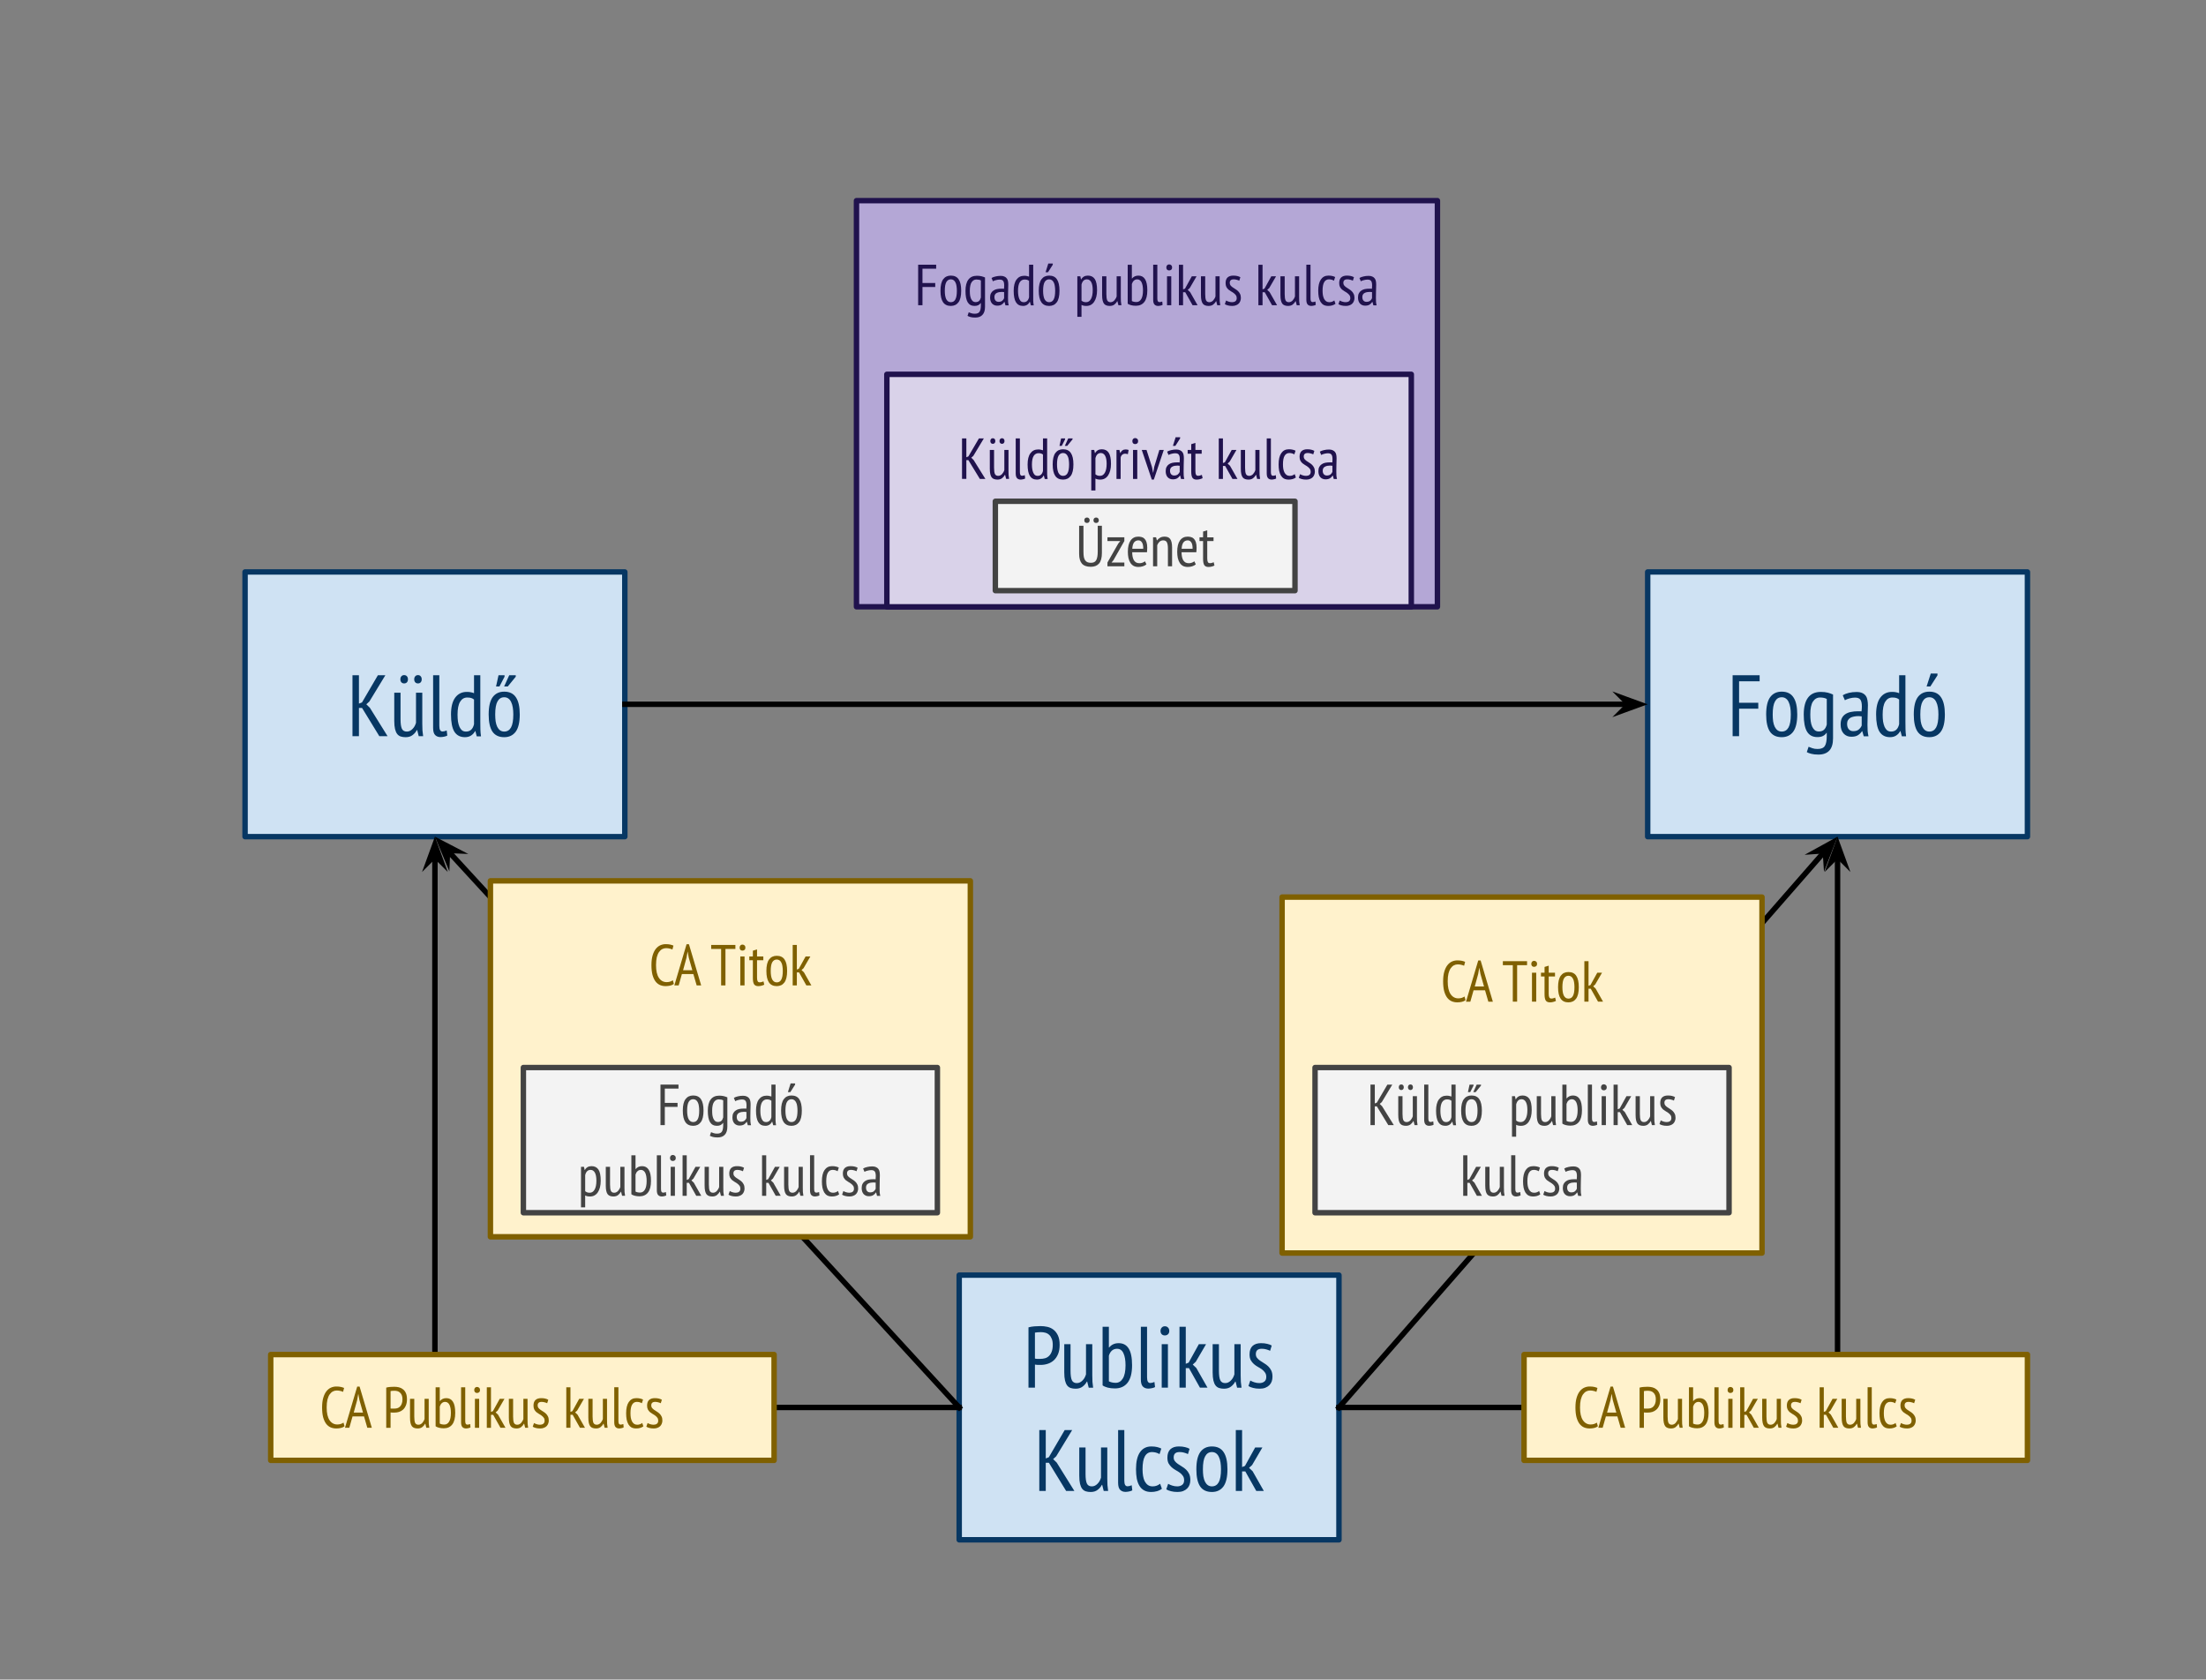 <svg version="1.1" viewBox="0.0 0.0 405.798 308.979" fill="none" stroke="none" stroke-linecap="square" stroke-miterlimit="10" xmlns:xlink="http://www.w3.org/1999/xlink" xmlns="http://www.w3.org/2000/svg"><rect x="0.0" y="0.0" width="405.798" height="308.979" fill="#808080" stroke="none"/><clipPath id="p.0"><path d="m0 0l405.798 0l0 308.979l-405.798 0l0 -308.979z" clip-rule="nonzero"/></clipPath><g clip-path="url(#p.0)"><path fill="#000000" fill-opacity="0.0" d="m0 0l405.798 0l0 308.979l-405.798 0z" fill-rule="evenodd"/><path fill="#b4a7d6" d="m157.551 36.913l106.866 0l0 74.709l-106.866 0z" fill-rule="evenodd"/><path stroke="#20124d" stroke-width="1.0" stroke-linejoin="round" stroke-linecap="butt" d="m157.551 36.913l106.866 0l0 74.709l-106.866 0z" fill-rule="evenodd"/><path fill="#20124d" d="m168.897 48.7l3.312 0l0 0.734l-2.516 0l0 2.625l2.344 0l0 0.734l-2.344 0l0 3.359l-0.797 0l0 -7.453zm4.104 4.781q0 -1.438 0.5 -2.109q0.5 -0.672 1.406 -0.672q0.984 0 1.438 0.688q0.469 0.688 0.469 2.094q0 1.453 -0.5 2.125q-0.5 0.672 -1.406 0.672q-0.969 0 -1.438 -0.688q-0.469 -0.688 -0.469 -2.109zm0.797 0q0 0.484 0.062 0.875q0.062 0.375 0.188 0.656q0.141 0.266 0.344 0.422q0.219 0.156 0.516 0.156q0.562 0 0.828 -0.5q0.281 -0.5 0.281 -1.609q0 -0.453 -0.062 -0.844q-0.047 -0.391 -0.188 -0.656q-0.125 -0.281 -0.344 -0.438q-0.219 -0.156 -0.516 -0.156q-0.531 0 -0.828 0.5q-0.281 0.5 -0.281 1.594zm7.4 2.922q0 1.031 -0.469 1.516q-0.453 0.5 -1.328 0.5q-0.531 0 -0.875 -0.094q-0.328 -0.094 -0.547 -0.219l0.219 -0.656q0.219 0.094 0.469 0.172q0.266 0.094 0.641 0.094q0.641 0 0.875 -0.359q0.25 -0.359 0.25 -1.219l0 -0.391l-0.031 0q-0.172 0.25 -0.438 0.391q-0.266 0.141 -0.688 0.141q-0.859 0 -1.266 -0.672q-0.406 -0.672 -0.406 -2.094q0 -1.375 0.531 -2.078q0.531 -0.703 1.562 -0.703q0.5 0 0.859 0.094q0.359 0.094 0.641 0.219l0 5.359zm-0.766 -4.812q-0.312 -0.172 -0.828 -0.172q-0.531 0 -0.875 0.5q-0.328 0.5 -0.328 1.578q0 0.453 0.047 0.828q0.062 0.375 0.188 0.656q0.141 0.281 0.328 0.438q0.203 0.156 0.484 0.156q0.406 0 0.641 -0.203q0.234 -0.219 0.344 -0.641l0 -3.141zm1.963 -0.453q0.312 -0.188 0.75 -0.281q0.438 -0.109 0.938 -0.109q0.438 0 0.703 0.141q0.281 0.125 0.438 0.359q0.156 0.219 0.203 0.516q0.047 0.281 0.047 0.609q0 0.641 -0.031 1.25q-0.016 0.609 -0.016 1.141q0 0.406 0.016 0.766q0.031 0.344 0.109 0.641l-0.594 0l-0.172 -0.625l-0.047 0q-0.156 0.281 -0.469 0.484q-0.312 0.203 -0.828 0.203q-0.578 0 -0.953 -0.391q-0.359 -0.406 -0.359 -1.109q0 -0.469 0.156 -0.766q0.156 -0.312 0.438 -0.5q0.281 -0.203 0.656 -0.281q0.391 -0.078 0.875 -0.078q0.109 0 0.219 0q0.109 0 0.219 0.016q0.031 -0.344 0.031 -0.594q0 -0.609 -0.188 -0.844q-0.172 -0.25 -0.656 -0.25q-0.297 0 -0.656 0.094q-0.344 0.078 -0.578 0.219l-0.25 -0.609zm2.312 2.594q-0.109 -0.016 -0.219 -0.016q-0.109 -0.016 -0.203 -0.016q-0.266 0 -0.516 0.047q-0.234 0.047 -0.438 0.156q-0.188 0.094 -0.297 0.281q-0.109 0.172 -0.109 0.453q0 0.422 0.203 0.656q0.219 0.234 0.547 0.234q0.438 0 0.688 -0.203q0.25 -0.219 0.344 -0.469l0 -1.125zm5.356 0.594q0 0.531 0 0.984q0.016 0.438 0.094 0.859l-0.531 0l-0.172 -0.641l-0.047 0q-0.141 0.328 -0.469 0.547q-0.312 0.203 -0.766 0.203q-0.859 0 -1.281 -0.672q-0.422 -0.672 -0.422 -2.109q0 -1.359 0.516 -2.062q0.516 -0.703 1.422 -0.703q0.312 0 0.484 0.047q0.188 0.031 0.406 0.109l0 -2.188l0.766 0l0 5.625zm-0.766 -2.656q-0.156 -0.125 -0.344 -0.188q-0.172 -0.062 -0.484 -0.062q-0.562 0 -0.891 0.516q-0.312 0.516 -0.312 1.578q0 0.469 0.062 0.844q0.062 0.375 0.188 0.656q0.125 0.281 0.312 0.438q0.203 0.141 0.484 0.141q0.766 0 0.984 -0.906l0 -3.016zm1.786 1.812q0 -1.438 0.5 -2.109q0.5 -0.672 1.406 -0.672q0.984 0 1.438 0.688q0.469 0.688 0.469 2.094q0 1.453 -0.5 2.125q-0.5 0.672 -1.406 0.672q-0.969 0 -1.438 -0.688q-0.469 -0.688 -0.469 -2.109zm0.797 0q0 0.484 0.062 0.875q0.062 0.375 0.188 0.656q0.141 0.266 0.344 0.422q0.219 0.156 0.516 0.156q0.562 0 0.828 -0.5q0.281 -0.5 0.281 -1.609q0 -0.453 -0.062 -0.844q-0.047 -0.391 -0.188 -0.656q-0.125 -0.281 -0.344 -0.438q-0.219 -0.156 -0.516 -0.156q-0.531 0 -0.828 0.5q-0.281 0.5 -0.281 1.594zm0.953 -5.0l0.828 0l0 0.219l-0.875 1.375l-0.453 0l0.5 -1.594zm5.347 2.344l0.547 0l0.125 0.578l0.031 0q0.391 -0.703 1.234 -0.703q0.844 0 1.266 0.625q0.422 0.625 0.422 2.062q0 0.672 -0.141 1.219q-0.141 0.531 -0.391 0.906q-0.25 0.375 -0.625 0.578q-0.359 0.188 -0.812 0.188q-0.312 0 -0.5 -0.047q-0.172 -0.031 -0.391 -0.141l0 2.188l-0.766 0l0 -7.453zm0.766 4.484q0.156 0.125 0.344 0.203q0.188 0.078 0.5 0.078q0.562 0 0.891 -0.578q0.328 -0.578 0.328 -1.641q0 -0.453 -0.062 -0.812q-0.062 -0.359 -0.188 -0.609q-0.125 -0.266 -0.328 -0.406q-0.188 -0.156 -0.484 -0.156q-0.766 0 -1.0 0.953l0 2.969zm4.573 -4.484l0 3.266q0 0.812 0.156 1.156q0.172 0.344 0.609 0.344q0.219 0 0.391 -0.094q0.188 -0.094 0.312 -0.234q0.141 -0.156 0.25 -0.344q0.109 -0.188 0.172 -0.391l0 -3.703l0.766 0l0 3.812q0 0.391 0.016 0.797q0.031 0.406 0.094 0.719l-0.547 0l-0.188 -0.75l-0.031 0q-0.188 0.359 -0.531 0.625q-0.328 0.25 -0.844 0.25q-0.344 0 -0.609 -0.094q-0.25 -0.078 -0.438 -0.297q-0.172 -0.219 -0.266 -0.609q-0.094 -0.391 -0.094 -1.0l0 -3.453l0.781 0zm3.922 -2.125l0.766 0l0 2.531l0.031 0q0.438 -0.531 1.172 -0.531q0.812 0 1.219 0.656q0.422 0.641 0.422 2.047q0 1.438 -0.547 2.141q-0.547 0.703 -1.562 0.703q-0.484 0 -0.891 -0.109q-0.406 -0.109 -0.609 -0.266l0 -7.172zm0.766 6.672q0.156 0.094 0.375 0.141q0.219 0.047 0.469 0.047q0.547 0 0.875 -0.531q0.328 -0.531 0.328 -1.625q0 -0.453 -0.062 -0.812q-0.062 -0.375 -0.188 -0.641q-0.125 -0.266 -0.328 -0.406q-0.188 -0.156 -0.469 -0.156q-0.375 0 -0.625 0.234q-0.25 0.219 -0.375 0.625l0 3.125zm4.687 -0.484q0 0.375 0.094 0.531q0.109 0.156 0.281 0.156q0.234 0 0.531 -0.109l0.062 0.609q-0.125 0.094 -0.375 0.141q-0.25 0.062 -0.453 0.062q-0.406 0 -0.656 -0.25q-0.25 -0.266 -0.25 -0.891l0 -6.438l0.766 0l0 6.188zm1.78 -4.062l0.781 0l0 5.328l-0.781 0l0 -5.328zm-0.125 -1.625q0 -0.25 0.141 -0.406q0.141 -0.156 0.375 -0.156q0.234 0 0.391 0.156q0.156 0.141 0.156 0.406q0 0.266 -0.156 0.406q-0.156 0.141 -0.391 0.141q-0.234 0 -0.375 -0.141q-0.141 -0.156 -0.141 -0.406zm3.484 4.562l-0.406 0l0 2.391l-0.766 0l0 -7.453l0.766 0l0 4.531l0.359 -0.141l1.25 -2.266l0.875 0l-1.25 2.156l-0.375 0.344l0.438 0.406l1.375 2.422l-0.922 0l-1.344 -2.391zm3.666 -2.938l0 3.266q0 0.812 0.156 1.156q0.172 0.344 0.609 0.344q0.219 0 0.391 -0.094q0.188 -0.094 0.312 -0.234q0.141 -0.156 0.25 -0.344q0.109 -0.188 0.172 -0.391l0 -3.703l0.766 0l0 3.812q0 0.391 0.016 0.797q0.031 0.406 0.094 0.719l-0.547 0l-0.188 -0.75l-0.031 0q-0.188 0.359 -0.531 0.625q-0.328 0.25 -0.844 0.25q-0.344 0 -0.609 -0.094q-0.25 -0.078 -0.438 -0.297q-0.172 -0.219 -0.266 -0.609q-0.094 -0.391 -0.094 -1.0l0 -3.453l0.781 0zm3.844 4.453q0.203 0.125 0.5 0.219q0.297 0.094 0.609 0.094q0.344 0 0.594 -0.172q0.25 -0.188 0.25 -0.578q0 -0.328 -0.156 -0.531q-0.156 -0.219 -0.391 -0.391q-0.219 -0.172 -0.484 -0.312q-0.266 -0.156 -0.5 -0.344q-0.219 -0.203 -0.375 -0.484q-0.141 -0.281 -0.141 -0.703q0 -0.688 0.359 -1.031q0.375 -0.344 1.047 -0.344q0.438 0 0.75 0.078q0.328 0.078 0.562 0.219l-0.203 0.641q-0.203 -0.109 -0.469 -0.172q-0.266 -0.078 -0.547 -0.078q-0.391 0 -0.562 0.172q-0.172 0.156 -0.172 0.484q0 0.266 0.141 0.453q0.156 0.188 0.375 0.344q0.234 0.156 0.5 0.328q0.266 0.156 0.5 0.375q0.234 0.219 0.375 0.516q0.156 0.297 0.156 0.766q0 0.297 -0.109 0.562q-0.094 0.266 -0.297 0.469q-0.188 0.188 -0.484 0.297q-0.281 0.125 -0.688 0.125q-0.469 0 -0.812 -0.094q-0.328 -0.078 -0.562 -0.234l0.234 -0.672zm7.111 -1.516l-0.406 0l0 2.391l-0.766 0l0 -7.453l0.766 0l0 4.531l0.359 -0.141l1.25 -2.266l0.875 0l-1.25 2.156l-0.375 0.344l0.438 0.406l1.375 2.422l-0.922 0l-1.344 -2.391zm3.666 -2.938l0 3.266q0 0.812 0.156 1.156q0.172 0.344 0.609 0.344q0.219 0 0.391 -0.094q0.188 -0.094 0.312 -0.234q0.141 -0.156 0.25 -0.344q0.109 -0.188 0.172 -0.391l0 -3.703l0.766 0l0 3.812q0 0.391 0.016 0.797q0.031 0.406 0.094 0.719l-0.547 0l-0.188 -0.75l-0.031 0q-0.188 0.359 -0.531 0.625q-0.328 0.25 -0.844 0.25q-0.344 0 -0.609 -0.094q-0.25 -0.078 -0.438 -0.297q-0.172 -0.219 -0.266 -0.609q-0.094 -0.391 -0.094 -1.0l0 -3.453l0.781 0zm4.75 4.062q0 0.375 0.094 0.531q0.109 0.156 0.281 0.156q0.234 0 0.531 -0.109l0.062 0.609q-0.125 0.094 -0.375 0.141q-0.25 0.062 -0.453 0.062q-0.406 0 -0.656 -0.25q-0.25 -0.266 -0.25 -0.891l0 -6.438l0.766 0l0 6.188zm4.592 1.0q-0.266 0.203 -0.609 0.297q-0.328 0.094 -0.703 0.094q-0.516 0 -0.875 -0.188q-0.344 -0.203 -0.562 -0.562q-0.219 -0.375 -0.328 -0.891q-0.094 -0.516 -0.094 -1.156q0 -1.359 0.484 -2.062q0.484 -0.719 1.391 -0.719q0.422 0 0.719 0.078q0.297 0.062 0.516 0.188l-0.219 0.672q-0.422 -0.25 -0.922 -0.25q-0.578 0 -0.875 0.516q-0.297 0.5 -0.297 1.578q0 0.438 0.062 0.828q0.078 0.391 0.219 0.672q0.156 0.281 0.391 0.453q0.234 0.156 0.578 0.156q0.281 0 0.516 -0.094q0.25 -0.094 0.391 -0.234l0.219 0.625zm0.778 -0.609q0.203 0.125 0.5 0.219q0.297 0.094 0.609 0.094q0.344 0 0.594 -0.172q0.25 -0.188 0.25 -0.578q0 -0.328 -0.156 -0.531q-0.156 -0.219 -0.391 -0.391q-0.219 -0.172 -0.484 -0.312q-0.266 -0.156 -0.5 -0.344q-0.219 -0.203 -0.375 -0.484q-0.141 -0.281 -0.141 -0.703q0 -0.688 0.359 -1.031q0.375 -0.344 1.047 -0.344q0.438 0 0.75 0.078q0.328 0.078 0.562 0.219l-0.203 0.641q-0.203 -0.109 -0.469 -0.172q-0.266 -0.078 -0.547 -0.078q-0.391 0 -0.562 0.172q-0.172 0.156 -0.172 0.484q0 0.266 0.141 0.453q0.156 0.188 0.375 0.344q0.234 0.156 0.5 0.328q0.266 0.156 0.5 0.375q0.234 0.219 0.375 0.516q0.156 0.297 0.156 0.766q0 0.297 -0.109 0.562q-0.094 0.266 -0.297 0.469q-0.188 0.188 -0.484 0.297q-0.281 0.125 -0.688 0.125q-0.469 0 -0.812 -0.094q-0.328 -0.078 -0.562 -0.234l0.234 -0.672zm3.633 -4.141q0.312 -0.188 0.75 -0.281q0.438 -0.109 0.938 -0.109q0.438 0 0.703 0.141q0.281 0.125 0.438 0.359q0.156 0.219 0.203 0.516q0.047 0.281 0.047 0.609q0 0.641 -0.031 1.25q-0.016 0.609 -0.016 1.141q0 0.406 0.016 0.766q0.031 0.344 0.109 0.641l-0.594 0l-0.172 -0.625l-0.047 0q-0.156 0.281 -0.469 0.484q-0.312 0.203 -0.828 0.203q-0.578 0 -0.953 -0.391q-0.359 -0.406 -0.359 -1.109q0 -0.469 0.156 -0.766q0.156 -0.312 0.438 -0.5q0.281 -0.203 0.656 -0.281q0.391 -0.078 0.875 -0.078q0.109 0 0.219 0q0.109 0 0.219 0.016q0.031 -0.344 0.031 -0.594q0 -0.609 -0.188 -0.844q-0.172 -0.25 -0.656 -0.25q-0.297 0 -0.656 0.094q-0.344 0.078 -0.578 0.219l-0.25 -0.609zm2.312 2.594q-0.109 -0.016 -0.219 -0.016q-0.109 -0.016 -0.203 -0.016q-0.266 0 -0.516 0.047q-0.234 0.047 -0.438 0.156q-0.188 0.094 -0.297 0.281q-0.109 0.172 -0.109 0.453q0 0.422 0.203 0.656q0.219 0.234 0.547 0.234q0.438 0 0.688 -0.203q0.25 -0.219 0.344 -0.469l0 -1.125z" fill-rule="nonzero"/><path fill="#d9d2e9" d="m163.139 68.861l96.472 0l0 42.772l-96.472 0z" fill-rule="evenodd"/><path stroke="#20124d" stroke-width="1.0" stroke-linejoin="round" stroke-linecap="butt" d="m163.139 68.861l96.472 0l0 42.772l-96.472 0z" fill-rule="evenodd"/><path fill="#20124d" d="m178.138 84.648l-0.375 0l0 3.453l-0.797 0l0 -7.453l0.797 0l0 3.469l0.375 -0.156l1.938 -3.312l0.906 0l-1.938 3.219l-0.375 0.328l0.438 0.438l2.156 3.469l-1.016 0l-2.109 -3.453zm4.722 -1.875l0 3.266q0 0.812 0.156 1.156q0.172 0.344 0.609 0.344q0.219 0 0.391 -0.094q0.188 -0.094 0.312 -0.234q0.141 -0.156 0.25 -0.344q0.109 -0.188 0.172 -0.391l0 -3.703l0.766 0l0 3.812q0 0.391 0.016 0.797q0.031 0.406 0.094 0.719l-0.547 0l-0.188 -0.75l-0.031 0q-0.188 0.359 -0.531 0.625q-0.328 0.25 -0.844 0.25q-0.344 0 -0.609 -0.094q-0.25 -0.078 -0.438 -0.297q-0.172 -0.219 -0.266 -0.609q-0.094 -0.391 -0.094 -1.0l0 -3.453l0.781 0zm-0.688 -1.625q0 -0.25 0.125 -0.391q0.125 -0.141 0.328 -0.141q0.219 0 0.344 0.141q0.125 0.141 0.125 0.391q0 0.219 -0.125 0.359q-0.125 0.141 -0.344 0.141q-0.203 0 -0.328 -0.141q-0.125 -0.141 -0.125 -0.359zm1.688 0q0 -0.25 0.125 -0.391q0.125 -0.141 0.344 -0.141q0.203 0 0.328 0.141q0.125 0.141 0.125 0.391q0 0.219 -0.125 0.359q-0.125 0.141 -0.328 0.141q-0.219 0 -0.344 -0.141q-0.125 -0.141 -0.125 -0.359zm3.75 5.688q0 0.375 0.094 0.531q0.109 0.156 0.281 0.156q0.234 0 0.531 -0.109l0.062 0.609q-0.125 0.094 -0.375 0.141q-0.25 0.062 -0.453 0.062q-0.406 0 -0.656 -0.25q-0.25 -0.266 -0.25 -0.891l0 -6.438l0.766 0l0 6.188zm5.014 -0.562q0 0.531 0 0.984q0.016 0.438 0.094 0.859l-0.531 0l-0.172 -0.641l-0.047 0q-0.141 0.328 -0.469 0.547q-0.312 0.203 -0.766 0.203q-0.859 0 -1.281 -0.672q-0.422 -0.672 -0.422 -2.109q0 -1.359 0.516 -2.062q0.516 -0.703 1.422 -0.703q0.312 0 0.484 0.047q0.188 0.031 0.406 0.109l0 -2.188l0.766 0l0 5.625zm-0.766 -2.656q-0.156 -0.125 -0.344 -0.188q-0.172 -0.062 -0.484 -0.062q-0.562 0 -0.891 0.516q-0.312 0.516 -0.312 1.578q0 0.469 0.062 0.844q0.062 0.375 0.188 0.656q0.125 0.281 0.312 0.438q0.203 0.141 0.484 0.141q0.766 0 0.984 -0.906l0 -3.016zm1.786 1.812q0 -1.438 0.5 -2.109q0.5 -0.672 1.406 -0.672q0.984 0 1.438 0.688q0.469 0.688 0.469 2.094q0 1.453 -0.5 2.125q-0.5 0.672 -1.406 0.672q-0.969 0 -1.438 -0.688q-0.469 -0.688 -0.469 -2.109zm0.797 0q0 0.484 0.062 0.875q0.062 0.375 0.188 0.656q0.141 0.266 0.344 0.422q0.219 0.156 0.516 0.156q0.562 0 0.828 -0.5q0.281 -0.5 0.281 -1.609q0 -0.453 -0.062 -0.844q-0.047 -0.391 -0.188 -0.656q-0.125 -0.281 -0.344 -0.438q-0.219 -0.156 -0.516 -0.156q-0.531 0 -0.828 0.5q-0.281 0.5 -0.281 1.594zm0.75 -4.781l0.734 0l0 0.172l-0.609 1.203l-0.422 0l0.297 -1.375zm1.312 0l0.797 0l0 0.172l-0.984 1.203l-0.438 0l0.625 -1.375zm4.238 2.125l0.547 0l0.125 0.578l0.031 0q0.391 -0.703 1.234 -0.703q0.844 0 1.266 0.625q0.422 0.625 0.422 2.062q0 0.672 -0.141 1.219q-0.141 0.531 -0.391 0.906q-0.25 0.375 -0.625 0.578q-0.359 0.188 -0.812 0.188q-0.312 0 -0.5 -0.047q-0.172 -0.031 -0.391 -0.141l0 2.188l-0.766 0l0 -7.453zm0.766 4.484q0.156 0.125 0.344 0.203q0.188 0.078 0.5 0.078q0.562 0 0.891 -0.578q0.328 -0.578 0.328 -1.641q0 -0.453 -0.062 -0.812q-0.062 -0.359 -0.188 -0.609q-0.125 -0.266 -0.328 -0.406q-0.188 -0.156 -0.484 -0.156q-0.766 0 -1.0 0.953l0 2.969zm3.87 -4.484l0.547 0l0.141 0.562l0.031 0q0.141 -0.312 0.375 -0.484q0.25 -0.172 0.594 -0.172q0.25 0 0.547 0.094l-0.141 0.781q-0.281 -0.094 -0.484 -0.094q-0.344 0 -0.562 0.203q-0.219 0.188 -0.281 0.516l0 3.922l-0.766 0l0 -5.328zm3.045 0l0.781 0l0 5.328l-0.781 0l0 -5.328zm-0.125 -1.625q0 -0.25 0.141 -0.406q0.141 -0.156 0.375 -0.156q0.234 0 0.391 0.156q0.156 0.141 0.156 0.406q0 0.266 -0.156 0.406q-0.156 0.141 -0.391 0.141q-0.234 0 -0.375 -0.141q-0.141 -0.156 -0.141 -0.406zm3.609 4.75l0.203 1.047l0.031 0l0.188 -1.078l0.938 -3.094l0.812 0l-1.828 5.453l-0.375 0l-1.844 -5.453l0.875 0l1.0 3.125zm2.791 -2.812q0.312 -0.188 0.75 -0.281q0.438 -0.109 0.938 -0.109q0.438 0 0.703 0.141q0.281 0.125 0.438 0.359q0.156 0.219 0.203 0.516q0.047 0.281 0.047 0.609q0 0.641 -0.031 1.25q-0.016 0.609 -0.016 1.141q0 0.406 0.016 0.766q0.031 0.344 0.109 0.641l-0.594 0l-0.172 -0.625l-0.047 0q-0.156 0.281 -0.469 0.484q-0.312 0.203 -0.828 0.203q-0.578 0 -0.953 -0.391q-0.359 -0.406 -0.359 -1.109q0 -0.469 0.156 -0.766q0.156 -0.312 0.438 -0.5q0.281 -0.203 0.656 -0.281q0.391 -0.078 0.875 -0.078q0.109 0 0.219 0q0.109 0 0.219 0.016q0.031 -0.344 0.031 -0.594q0 -0.609 -0.188 -0.844q-0.172 -0.25 -0.656 -0.25q-0.297 0 -0.656 0.094q-0.344 0.078 -0.578 0.219l-0.25 -0.609zm2.312 2.594q-0.109 -0.016 -0.219 -0.016q-0.109 -0.016 -0.203 -0.016q-0.266 0 -0.516 0.047q-0.234 0.047 -0.438 0.156q-0.188 0.094 -0.297 0.281q-0.109 0.172 -0.109 0.453q0 0.422 0.203 0.656q0.219 0.234 0.547 0.234q0.438 0 0.688 -0.203q0.25 -0.219 0.344 -0.469l0 -1.125zm-0.75 -5.25l0.828 0l0 0.219l-0.875 1.375l-0.453 0l0.5 -1.594zm2.216 2.344l0.656 0l0 -1.062l0.766 -0.234l0 1.297l1.156 0l0 0.688l-1.156 0l0 3.188q0 0.469 0.109 0.672q0.109 0.203 0.375 0.203q0.203 0 0.359 -0.047q0.156 -0.047 0.344 -0.125l0.141 0.609q-0.234 0.125 -0.516 0.188q-0.281 0.078 -0.594 0.078q-0.531 0 -0.766 -0.344q-0.219 -0.359 -0.219 -1.141l0 -3.281l-0.656 0l0 -0.688zm6.893 2.938l-0.406 0l0 2.391l-0.766 0l0 -7.453l0.766 0l0 4.531l0.359 -0.141l1.25 -2.266l0.875 0l-1.25 2.156l-0.375 0.344l0.438 0.406l1.375 2.422l-0.922 0l-1.344 -2.391zm3.666 -2.938l0 3.266q0 0.812 0.156 1.156q0.172 0.344 0.609 0.344q0.219 0 0.391 -0.094q0.188 -0.094 0.312 -0.234q0.141 -0.156 0.25 -0.344q0.109 -0.188 0.172 -0.391l0 -3.703l0.766 0l0 3.812q0 0.391 0.016 0.797q0.031 0.406 0.094 0.719l-0.547 0l-0.188 -0.75l-0.031 0q-0.188 0.359 -0.531 0.625q-0.328 0.25 -0.844 0.25q-0.344 0 -0.609 -0.094q-0.25 -0.078 -0.438 -0.297q-0.172 -0.219 -0.266 -0.609q-0.094 -0.391 -0.094 -1.0l0 -3.453l0.781 0zm4.75 4.062q0 0.375 0.094 0.531q0.109 0.156 0.281 0.156q0.234 0 0.531 -0.109l0.062 0.609q-0.125 0.094 -0.375 0.141q-0.25 0.062 -0.453 0.062q-0.406 0 -0.656 -0.25q-0.25 -0.266 -0.25 -0.891l0 -6.438l0.766 0l0 6.188zm4.592 1.0q-0.266 0.203 -0.609 0.297q-0.328 0.094 -0.703 0.094q-0.516 0 -0.875 -0.188q-0.344 -0.203 -0.562 -0.562q-0.219 -0.375 -0.328 -0.891q-0.094 -0.516 -0.094 -1.156q0 -1.359 0.484 -2.062q0.484 -0.719 1.391 -0.719q0.422 0 0.719 0.078q0.297 0.062 0.516 0.188l-0.219 0.672q-0.422 -0.25 -0.922 -0.25q-0.578 0 -0.875 0.516q-0.297 0.5 -0.297 1.578q0 0.438 0.062 0.828q0.078 0.391 0.219 0.672q0.156 0.281 0.391 0.453q0.234 0.156 0.578 0.156q0.281 0 0.516 -0.094q0.25 -0.094 0.391 -0.234l0.219 0.625zm0.778 -0.609q0.203 0.125 0.5 0.219q0.297 0.094 0.609 0.094q0.344 0 0.594 -0.172q0.25 -0.188 0.25 -0.578q0 -0.328 -0.156 -0.531q-0.156 -0.219 -0.391 -0.391q-0.219 -0.172 -0.484 -0.312q-0.266 -0.156 -0.5 -0.344q-0.219 -0.203 -0.375 -0.484q-0.141 -0.281 -0.141 -0.703q0 -0.688 0.359 -1.031q0.375 -0.344 1.047 -0.344q0.438 0 0.75 0.078q0.328 0.078 0.562 0.219l-0.203 0.641q-0.203 -0.109 -0.469 -0.172q-0.266 -0.078 -0.547 -0.078q-0.391 0 -0.562 0.172q-0.172 0.156 -0.172 0.484q0 0.266 0.141 0.453q0.156 0.188 0.375 0.344q0.234 0.156 0.5 0.328q0.266 0.156 0.5 0.375q0.234 0.219 0.375 0.516q0.156 0.297 0.156 0.766q0 0.297 -0.109 0.562q-0.094 0.266 -0.297 0.469q-0.188 0.188 -0.484 0.297q-0.281 0.125 -0.688 0.125q-0.469 0 -0.812 -0.094q-0.328 -0.078 -0.562 -0.234l0.234 -0.672zm3.633 -4.141q0.312 -0.188 0.75 -0.281q0.438 -0.109 0.938 -0.109q0.438 0 0.703 0.141q0.281 0.125 0.438 0.359q0.156 0.219 0.203 0.516q0.047 0.281 0.047 0.609q0 0.641 -0.031 1.25q-0.016 0.609 -0.016 1.141q0 0.406 0.016 0.766q0.031 0.344 0.109 0.641l-0.594 0l-0.172 -0.625l-0.047 0q-0.156 0.281 -0.469 0.484q-0.312 0.203 -0.828 0.203q-0.578 0 -0.953 -0.391q-0.359 -0.406 -0.359 -1.109q0 -0.469 0.156 -0.766q0.156 -0.312 0.438 -0.5q0.281 -0.203 0.656 -0.281q0.391 -0.078 0.875 -0.078q0.109 0 0.219 0q0.109 0 0.219 0.016q0.031 -0.344 0.031 -0.594q0 -0.609 -0.188 -0.844q-0.172 -0.25 -0.656 -0.25q-0.297 0 -0.656 0.094q-0.344 0.078 -0.578 0.219l-0.25 -0.609zm2.312 2.594q-0.109 -0.016 -0.219 -0.016q-0.109 -0.016 -0.203 -0.016q-0.266 0 -0.516 0.047q-0.234 0.047 -0.438 0.156q-0.188 0.094 -0.297 0.281q-0.109 0.172 -0.109 0.453q0 0.422 0.203 0.656q0.219 0.234 0.547 0.234q0.438 0 0.688 -0.203q0.25 -0.219 0.344 -0.469l0 -1.125z" fill-rule="nonzero"/><path fill="#cfe2f3" d="m45.079 105.218l69.858 0l0 48.693l-69.858 0z" fill-rule="evenodd"/><path stroke="#073763" stroke-width="1.0" stroke-linejoin="round" stroke-linecap="butt" d="m45.079 105.218l69.858 0l0 48.693l-69.858 0z" fill-rule="evenodd"/><path fill="#073763" d="m66.605 130.237l-0.578 0l0 5.188l-1.188 0l0 -11.203l1.188 0l0 5.219l0.562 -0.219l2.922 -5.0l1.375 0l-2.938 4.828l-0.562 0.516l0.656 0.641l3.25 5.219l-1.516 0l-3.172 -5.188zm7.076 -2.812l0 4.891q0 1.219 0.25 1.75q0.25 0.516 0.906 0.516q0.328 0 0.594 -0.141q0.266 -0.141 0.469 -0.359q0.219 -0.219 0.375 -0.5q0.156 -0.297 0.25 -0.609l0 -5.547l1.156 0l0 5.734q0 0.562 0.031 1.188q0.047 0.609 0.125 1.078l-0.812 0l-0.281 -1.125l-0.062 0q-0.266 0.531 -0.781 0.922q-0.5 0.391 -1.281 0.391q-0.5 0 -0.891 -0.125q-0.391 -0.125 -0.656 -0.453q-0.266 -0.344 -0.406 -0.922q-0.141 -0.594 -0.141 -1.5l0 -5.188l1.156 0zm-0.031 -2.453q0 -0.359 0.188 -0.562q0.188 -0.219 0.5 -0.219q0.328 0 0.516 0.219q0.188 0.203 0.188 0.562q0 0.344 -0.188 0.547q-0.188 0.203 -0.516 0.203q-0.312 0 -0.5 -0.203q-0.188 -0.203 -0.188 -0.547zm2.547 0q0 -0.359 0.188 -0.562q0.188 -0.219 0.5 -0.219q0.328 0 0.5 0.219q0.188 0.203 0.188 0.562q0 0.344 -0.188 0.547q-0.172 0.203 -0.5 0.203q-0.312 0 -0.5 -0.203q-0.188 -0.203 -0.188 -0.547zm4.616 8.547q0 0.562 0.156 0.812q0.156 0.234 0.422 0.234q0.344 0 0.781 -0.188l0.109 0.938q-0.203 0.125 -0.578 0.203q-0.375 0.078 -0.672 0.078q-0.609 0 -0.984 -0.375q-0.375 -0.375 -0.375 -1.312l0 -9.688l1.141 0l0 9.297zm7.541 -0.844q0 0.812 0.016 1.484q0.016 0.656 0.109 1.297l-0.781 0l-0.25 -0.953l-0.062 0q-0.234 0.469 -0.719 0.797q-0.469 0.312 -1.141 0.312q-1.297 0 -1.938 -1.0q-0.625 -1.016 -0.625 -3.172q0 -2.047 0.766 -3.094q0.781 -1.062 2.141 -1.062q0.469 0 0.734 0.062q0.281 0.047 0.594 0.172l0 -3.297l1.156 0l0 8.453zm-1.156 -3.984q-0.219 -0.188 -0.5 -0.281q-0.281 -0.094 -0.75 -0.094q-0.844 0 -1.312 0.781q-0.469 0.766 -0.469 2.359q0 0.703 0.078 1.281q0.094 0.562 0.281 0.984q0.188 0.406 0.469 0.641q0.297 0.219 0.734 0.219q1.156 0 1.469 -1.359l0 -4.531zm2.694 2.734q0 -2.156 0.734 -3.172q0.75 -1.016 2.125 -1.016q1.469 0 2.156 1.047q0.703 1.031 0.703 3.141q0 2.172 -0.75 3.188q-0.75 1.0 -2.109 1.0q-1.469 0 -2.172 -1.031q-0.688 -1.047 -0.688 -3.156zm1.203 0q0 0.703 0.078 1.281q0.094 0.578 0.297 1.0q0.203 0.406 0.516 0.641q0.328 0.234 0.766 0.234q0.828 0 1.25 -0.75q0.422 -0.75 0.422 -2.406q0 -0.688 -0.094 -1.266q-0.094 -0.594 -0.297 -1.0q-0.188 -0.422 -0.516 -0.656q-0.312 -0.234 -0.766 -0.234q-0.812 0 -1.234 0.766q-0.422 0.75 -0.422 2.391zm0.609 -7.203l1.109 0l0 0.266l-0.938 1.797l-0.625 0l0.453 -2.062zm1.969 0l1.203 0l0 0.266l-1.469 1.797l-0.672 0l0.938 -2.062z" fill-rule="nonzero"/><path fill="#cfe2f3" d="m303.094 105.218l69.858 0l0 48.693l-69.858 0z" fill-rule="evenodd"/><path stroke="#073763" stroke-width="1.0" stroke-linejoin="round" stroke-linecap="butt" d="m303.094 105.218l69.858 0l0 48.693l-69.858 0z" fill-rule="evenodd"/><path fill="#073763" d="m318.719 124.221l4.969 0l0 1.109l-3.781 0l0 3.953l3.531 0l0 1.094l-3.531 0l0 5.047l-1.188 0l0 -11.203zm6.171 7.203q0 -2.156 0.734 -3.172q0.75 -1.016 2.125 -1.016q1.469 0 2.156 1.047q0.703 1.031 0.703 3.141q0 2.172 -0.75 3.188q-0.75 1.0 -2.109 1.0q-1.469 0 -2.172 -1.031q-0.688 -1.047 -0.688 -3.156zm1.203 0q0 0.703 0.078 1.281q0.094 0.578 0.297 1.0q0.203 0.406 0.516 0.641q0.328 0.234 0.766 0.234q0.828 0 1.25 -0.75q0.422 -0.75 0.422 -2.406q0 -0.688 -0.094 -1.266q-0.094 -0.594 -0.297 -1.0q-0.188 -0.422 -0.516 -0.656q-0.312 -0.234 -0.766 -0.234q-0.812 0 -1.234 0.766q-0.422 0.75 -0.422 2.391zm11.1 4.375q0 1.547 -0.688 2.281q-0.688 0.734 -2.0 0.734q-0.797 0 -1.312 -0.141q-0.516 -0.125 -0.828 -0.312l0.328 -0.984q0.328 0.141 0.703 0.266q0.391 0.141 0.953 0.141q0.969 0 1.328 -0.547q0.359 -0.547 0.359 -1.828l0 -0.594l-0.047 0q-0.25 0.375 -0.656 0.578q-0.391 0.203 -1.016 0.203q-1.297 0 -1.906 -1.0q-0.609 -1.0 -0.609 -3.141q0 -2.062 0.781 -3.109q0.797 -1.062 2.359 -1.062q0.75 0 1.281 0.141q0.547 0.141 0.969 0.344l0 8.031zm-1.156 -7.219q-0.469 -0.266 -1.234 -0.266q-0.812 0 -1.312 0.75q-0.484 0.75 -0.484 2.375q0 0.672 0.078 1.25q0.078 0.562 0.266 0.984q0.203 0.422 0.484 0.656q0.297 0.234 0.734 0.234q0.609 0 0.953 -0.312q0.359 -0.328 0.516 -0.969l0 -4.703zm2.943 -0.672q0.469 -0.297 1.125 -0.453q0.672 -0.156 1.406 -0.156q0.672 0 1.078 0.203q0.406 0.188 0.641 0.531q0.234 0.344 0.297 0.797q0.078 0.438 0.078 0.906q0 0.969 -0.047 1.891q-0.031 0.906 -0.031 1.719q0 0.609 0.031 1.125q0.047 0.516 0.156 0.984l-0.875 0l-0.266 -0.938l-0.062 0q-0.25 0.406 -0.719 0.719q-0.453 0.297 -1.234 0.297q-0.875 0 -1.422 -0.594q-0.547 -0.609 -0.547 -1.656q0 -0.688 0.219 -1.156q0.234 -0.469 0.656 -0.75q0.438 -0.297 1.016 -0.406q0.578 -0.125 1.297 -0.125q0.172 0 0.328 0q0.156 0 0.328 0.016q0.062 -0.5 0.062 -0.875q0 -0.922 -0.281 -1.281q-0.266 -0.375 -0.984 -0.375q-0.453 0 -0.984 0.141q-0.531 0.141 -0.875 0.344l-0.391 -0.906zm3.484 3.875q-0.172 -0.016 -0.328 -0.031q-0.156 -0.016 -0.312 -0.016q-0.391 0 -0.766 0.078q-0.359 0.062 -0.656 0.219q-0.281 0.156 -0.453 0.438q-0.172 0.266 -0.172 0.688q0 0.641 0.312 1.0q0.312 0.344 0.812 0.344q0.672 0 1.031 -0.312q0.375 -0.328 0.531 -0.719l0 -1.688zm8.041 0.891q0 0.812 0.016 1.484q0.016 0.656 0.109 1.297l-0.781 0l-0.25 -0.953l-0.062 0q-0.234 0.469 -0.719 0.797q-0.469 0.312 -1.141 0.312q-1.297 0 -1.938 -1.0q-0.625 -1.016 -0.625 -3.172q0 -2.047 0.766 -3.094q0.781 -1.062 2.141 -1.062q0.469 0 0.734 0.062q0.281 0.047 0.594 0.172l0 -3.297l1.156 0l0 8.453zm-1.156 -3.984q-0.219 -0.188 -0.5 -0.281q-0.281 -0.094 -0.75 -0.094q-0.844 0 -1.312 0.781q-0.469 0.766 -0.469 2.359q0 0.703 0.078 1.281q0.094 0.562 0.281 0.984q0.188 0.406 0.469 0.641q0.297 0.219 0.734 0.219q1.156 0 1.469 -1.359l0 -4.531zm2.694 2.734q0 -2.156 0.734 -3.172q0.75 -1.016 2.125 -1.016q1.469 0 2.156 1.047q0.703 1.031 0.703 3.141q0 2.172 -0.75 3.188q-0.75 1.0 -2.109 1.0q-1.469 0 -2.172 -1.031q-0.688 -1.047 -0.688 -3.156zm1.203 0q0 0.703 0.078 1.281q0.094 0.578 0.297 1.0q0.203 0.406 0.516 0.641q0.328 0.234 0.766 0.234q0.828 0 1.25 -0.75q0.422 -0.75 0.422 -2.406q0 -0.688 -0.094 -1.266q-0.094 -0.594 -0.297 -1.0q-0.188 -0.422 -0.516 -0.656q-0.312 -0.234 -0.766 -0.234q-0.812 0 -1.234 0.766q-0.422 0.75 -0.422 2.391zm1.922 -7.516l1.234 0l0 0.328l-1.312 2.047l-0.688 0l0.766 -2.375z" fill-rule="nonzero"/><path fill="#cfe2f3" d="m176.446 234.572l69.858 0l0 48.693l-69.858 0z" fill-rule="evenodd"/><path stroke="#073763" stroke-width="1.0" stroke-linejoin="round" stroke-linecap="butt" d="m176.446 234.572l69.858 0l0 48.693l-69.858 0z" fill-rule="evenodd"/><path fill="#073763" d="m189.191 244.185q0.5 -0.141 1.078 -0.188q0.578 -0.047 1.141 -0.047q0.641 0 1.266 0.141q0.625 0.141 1.125 0.531q0.5 0.391 0.812 1.062q0.312 0.672 0.312 1.703q0 1.016 -0.297 1.719q-0.297 0.703 -0.781 1.141q-0.484 0.438 -1.125 0.641q-0.625 0.203 -1.297 0.203q-0.062 0 -0.219 0q-0.141 0 -0.297 0q-0.156 -0.016 -0.312 -0.031q-0.156 -0.016 -0.219 -0.031l0 4.25l-1.188 0l0 -11.094zm2.281 0.875q-0.328 0 -0.625 0.031q-0.281 0.016 -0.469 0.062l0 4.766q0.062 0.031 0.203 0.047q0.141 0 0.281 0.016q0.141 0 0.281 0q0.141 0 0.203 0q0.438 0 0.859 -0.109q0.422 -0.109 0.734 -0.406q0.328 -0.297 0.516 -0.797q0.203 -0.516 0.203 -1.281q0 -0.672 -0.188 -1.109q-0.172 -0.453 -0.469 -0.719q-0.297 -0.281 -0.703 -0.391q-0.391 -0.109 -0.828 -0.109zm5.456 2.219l0 4.891q0 1.219 0.25 1.75q0.25 0.516 0.906 0.516q0.328 0 0.594 -0.141q0.266 -0.141 0.469 -0.359q0.219 -0.219 0.375 -0.5q0.156 -0.297 0.25 -0.609l0 -5.547l1.156 0l0 5.734q0 0.562 0.031 1.188q0.047 0.609 0.125 1.078l-0.812 0l-0.281 -1.125l-0.062 0q-0.266 0.531 -0.781 0.922q-0.5 0.391 -1.281 0.391q-0.5 0 -0.891 -0.125q-0.391 -0.125 -0.656 -0.453q-0.266 -0.344 -0.406 -0.922q-0.141 -0.594 -0.141 -1.5l0 -5.188l1.156 0zm5.897 -3.203l1.156 0l0 3.812l0.047 0q0.656 -0.797 1.75 -0.797q1.234 0 1.844 0.984q0.625 0.969 0.625 3.078q0 2.156 -0.828 3.219q-0.828 1.047 -2.328 1.047q-0.734 0 -1.344 -0.156q-0.609 -0.172 -0.922 -0.406l0 -10.781zm1.156 10.031q0.219 0.125 0.547 0.203q0.328 0.078 0.703 0.078q0.828 0 1.312 -0.797q0.5 -0.797 0.5 -2.438q0 -0.688 -0.094 -1.234q-0.094 -0.562 -0.281 -0.953q-0.172 -0.406 -0.469 -0.625q-0.297 -0.219 -0.719 -0.219q-0.562 0 -0.953 0.344q-0.375 0.344 -0.547 0.938l0 4.703zm7.022 -0.734q0 0.562 0.156 0.812q0.156 0.234 0.422 0.234q0.344 0 0.781 -0.188l0.109 0.938q-0.203 0.125 -0.578 0.203q-0.375 0.078 -0.672 0.078q-0.609 0 -0.984 -0.375q-0.375 -0.375 -0.375 -1.312l0 -9.688l1.141 0l0 9.297zm2.697 -6.094l1.141 0l0 8.0l-1.141 0l0 -8.0zm-0.219 -2.438q0 -0.375 0.219 -0.609q0.219 -0.25 0.578 -0.25q0.344 0 0.578 0.234q0.234 0.234 0.234 0.625q0 0.391 -0.234 0.609q-0.234 0.219 -0.578 0.219q-0.359 0 -0.578 -0.219q-0.219 -0.234 -0.219 -0.609zm5.238 6.844l-0.594 0l0 3.594l-1.156 0l0 -11.203l1.156 0l0 6.812l0.531 -0.219l1.875 -3.391l1.328 0l-1.891 3.234l-0.562 0.516l0.656 0.625l2.062 3.625l-1.391 0l-2.016 -3.594zm5.505 -4.406l0 4.891q0 1.219 0.25 1.75q0.25 0.516 0.906 0.516q0.328 0 0.594 -0.141q0.266 -0.141 0.469 -0.359q0.219 -0.219 0.375 -0.5q0.156 -0.297 0.25 -0.609l0 -5.547l1.156 0l0 5.734q0 0.562 0.031 1.188q0.047 0.609 0.125 1.078l-0.812 0l-0.281 -1.125l-0.062 0q-0.266 0.531 -0.781 0.922q-0.5 0.391 -1.281 0.391q-0.5 0 -0.891 -0.125q-0.391 -0.125 -0.656 -0.453q-0.266 -0.344 -0.406 -0.922q-0.141 -0.594 -0.141 -1.5l0 -5.188l1.156 0zm5.772 6.688q0.328 0.188 0.766 0.328q0.438 0.141 0.906 0.141q0.531 0 0.891 -0.266q0.375 -0.266 0.375 -0.859q0 -0.5 -0.234 -0.812q-0.219 -0.328 -0.562 -0.578q-0.344 -0.25 -0.75 -0.469q-0.391 -0.219 -0.734 -0.516q-0.344 -0.312 -0.578 -0.719q-0.219 -0.422 -0.219 -1.062q0 -1.031 0.547 -1.547q0.562 -0.516 1.562 -0.516q0.656 0 1.141 0.125q0.484 0.109 0.828 0.312l-0.297 0.969q-0.312 -0.156 -0.719 -0.266q-0.391 -0.109 -0.812 -0.109q-0.562 0 -0.828 0.25q-0.266 0.234 -0.266 0.75q0 0.391 0.219 0.672q0.219 0.281 0.562 0.516q0.344 0.234 0.75 0.484q0.406 0.234 0.75 0.562q0.344 0.328 0.562 0.781q0.219 0.453 0.219 1.141q0 0.453 -0.141 0.859q-0.141 0.391 -0.438 0.688q-0.297 0.297 -0.734 0.469q-0.438 0.172 -1.031 0.172q-0.703 0 -1.219 -0.141q-0.516 -0.125 -0.859 -0.344l0.344 -1.016z" fill-rule="nonzero"/><path fill="#073763" d="m192.948 269.091l-0.578 0l0 5.188l-1.188 0l0 -11.203l1.188 0l0 5.219l0.562 -0.219l2.922 -5.0l1.375 0l-2.938 4.828l-0.562 0.516l0.656 0.641l3.25 5.219l-1.516 0l-3.172 -5.188zm6.74 -2.812l0 4.891q0 1.219 0.25 1.75q0.25 0.516 0.906 0.516q0.328 0 0.594 -0.141q0.266 -0.141 0.469 -0.359q0.219 -0.219 0.375 -0.5q0.156 -0.297 0.25 -0.609l0 -5.547l1.156 0l0 5.734q0 0.562 0.031 1.188q0.047 0.609 0.125 1.078l-0.812 0l-0.281 -1.125l-0.062 0q-0.266 0.531 -0.781 0.922q-0.5 0.391 -1.281 0.391q-0.5 0 -0.891 -0.125q-0.391 -0.125 -0.656 -0.453q-0.266 -0.344 -0.406 -0.922q-0.141 -0.594 -0.141 -1.5l0 -5.188l1.156 0zm7.132 6.094q0 0.562 0.156 0.812q0.156 0.234 0.422 0.234q0.344 0 0.781 -0.188l0.109 0.938q-0.203 0.125 -0.578 0.203q-0.375 0.078 -0.672 0.078q-0.609 0 -0.984 -0.375q-0.375 -0.375 -0.375 -1.312l0 -9.688l1.141 0l0 9.297zm6.916 1.5q-0.406 0.312 -0.922 0.453q-0.5 0.141 -1.062 0.141q-0.766 0 -1.297 -0.297q-0.531 -0.297 -0.859 -0.844q-0.328 -0.547 -0.484 -1.328q-0.141 -0.781 -0.141 -1.719q0 -2.047 0.719 -3.109q0.734 -1.078 2.094 -1.078q0.625 0 1.062 0.109q0.453 0.109 0.781 0.281l-0.328 1.016q-0.641 -0.375 -1.391 -0.375q-0.859 0 -1.297 0.766q-0.438 0.766 -0.438 2.391q0 0.656 0.094 1.234q0.094 0.578 0.312 1.0q0.234 0.422 0.578 0.672q0.359 0.25 0.875 0.25q0.422 0 0.781 -0.141q0.359 -0.156 0.594 -0.344l0.328 0.922zm1.149 -0.906q0.328 0.188 0.766 0.328q0.438 0.141 0.906 0.141q0.531 0 0.891 -0.266q0.375 -0.266 0.375 -0.859q0 -0.5 -0.234 -0.812q-0.219 -0.328 -0.562 -0.578q-0.344 -0.25 -0.75 -0.469q-0.391 -0.219 -0.734 -0.516q-0.344 -0.312 -0.578 -0.719q-0.219 -0.422 -0.219 -1.062q0 -1.031 0.547 -1.547q0.562 -0.516 1.562 -0.516q0.656 0 1.141 0.125q0.484 0.109 0.828 0.312l-0.297 0.969q-0.312 -0.156 -0.719 -0.266q-0.391 -0.109 -0.812 -0.109q-0.562 0 -0.828 0.25q-0.266 0.234 -0.266 0.75q0 0.391 0.219 0.672q0.219 0.281 0.562 0.516q0.344 0.234 0.75 0.484q0.406 0.234 0.75 0.562q0.344 0.328 0.562 0.781q0.219 0.453 0.219 1.141q0 0.453 -0.141 0.859q-0.141 0.391 -0.438 0.688q-0.297 0.297 -0.734 0.469q-0.438 0.172 -1.031 0.172q-0.703 0 -1.219 -0.141q-0.516 -0.125 -0.859 -0.344l0.344 -1.016zm5.189 -2.688q0 -2.156 0.734 -3.172q0.75 -1.016 2.125 -1.016q1.469 0 2.156 1.047q0.703 1.031 0.703 3.141q0 2.172 -0.75 3.188q-0.75 1.0 -2.109 1.0q-1.469 0 -2.172 -1.031q-0.688 -1.047 -0.688 -3.156zm1.203 0q0 0.703 0.078 1.281q0.094 0.578 0.297 1.0q0.203 0.406 0.516 0.641q0.328 0.234 0.766 0.234q0.828 0 1.25 -0.75q0.422 -0.75 0.422 -2.406q0 -0.688 -0.094 -1.266q-0.094 -0.594 -0.297 -1.0q-0.188 -0.422 -0.516 -0.656q-0.312 -0.234 -0.766 -0.234q-0.812 0 -1.234 0.766q-0.422 0.75 -0.422 2.391zm7.803 0.406l-0.594 0l0 3.594l-1.156 0l0 -11.203l1.156 0l0 6.812l0.531 -0.219l1.875 -3.391l1.328 0l-1.891 3.234l-0.562 0.516l0.656 0.625l2.062 3.625l-1.391 0l-2.016 -3.594z" fill-rule="nonzero"/><path fill="#000000" fill-opacity="0.0" d="m176.446 258.919l-96.441 -105.008" fill-rule="evenodd"/><path stroke="#000000" stroke-width="1.0" stroke-linejoin="round" stroke-linecap="butt" d="m176.446 258.919l-94.123 -102.484" fill-rule="evenodd"/><path fill="#000000" stroke="#000000" stroke-width="1.0" stroke-linecap="butt" d="m82.323 156.435l1.589 0.068l-2.918 -1.515l1.262 3.036z" fill-rule="evenodd"/><path fill="#000000" fill-opacity="0.0" d="m246.304 258.919l91.717 -105.008" fill-rule="evenodd"/><path stroke="#000000" stroke-width="1.0" stroke-linejoin="round" stroke-linecap="butt" d="m246.304 258.919l89.462 -102.427" fill-rule="evenodd"/><path fill="#000000" stroke="#000000" stroke-width="1.0" stroke-linecap="butt" d="m335.767 156.492l0.107 1.587l1.186 -3.067l-2.88 1.587z" fill-rule="evenodd"/><path fill="#000000" fill-opacity="0.0" d="m114.937 129.564l188.157 0" fill-rule="evenodd"/><path stroke="#000000" stroke-width="1.0" stroke-linejoin="round" stroke-linecap="butt" d="m114.937 129.564l184.73 0" fill-rule="evenodd"/><path fill="#000000" stroke="#000000" stroke-width="1.0" stroke-linecap="butt" d="m299.667 129.564l-1.125 1.125l3.09 -1.125l-3.09 -1.125z" fill-rule="evenodd"/><path fill="#f3f3f3" d="m183.097 92.213l55.118 0l0 16.441l-55.118 0z" fill-rule="evenodd"/><path stroke="#434343" stroke-width="1.0" stroke-linejoin="round" stroke-linecap="butt" d="m183.097 92.213l55.118 0l0 16.441l-55.118 0z" fill-rule="evenodd"/><path fill="#434343" d="m201.93 96.72l0.766 0l0 4.984q0 1.359 -0.531 1.969q-0.531 0.594 -1.5 0.594q-1.125 0 -1.641 -0.578q-0.516 -0.594 -0.516 -1.812l0 -5.156l0.797 0l0 4.75q0 0.578 0.062 0.969q0.078 0.391 0.25 0.641q0.172 0.234 0.422 0.344q0.266 0.109 0.641 0.109q0.703 0 0.969 -0.484q0.281 -0.5 0.281 -1.578l0 -4.75zm-2.469 -1.016q0 -0.219 0.125 -0.359q0.141 -0.141 0.375 -0.141q0.219 0 0.344 0.141q0.141 0.141 0.141 0.359q0 0.234 -0.141 0.375q-0.125 0.125 -0.344 0.125q-0.234 0 -0.375 -0.125q-0.125 -0.141 -0.125 -0.375zm1.688 0q0 -0.219 0.125 -0.359q0.141 -0.141 0.359 -0.141q0.234 0 0.359 0.141q0.141 0.141 0.141 0.359q0 0.234 -0.141 0.375q-0.125 0.125 -0.359 0.125q-0.219 0 -0.359 -0.125q-0.125 -0.141 -0.125 -0.375zm2.568 7.781l1.984 -3.484l0.375 -0.469l-2.359 0l0 -0.688l3.109 0l0 0.688l-2.0 3.516l-0.359 0.438l2.359 0l0 0.688l-3.109 0l0 -0.688zm7.177 0.328q-0.25 0.234 -0.656 0.359q-0.391 0.125 -0.828 0.125q-0.5 0 -0.875 -0.188q-0.359 -0.203 -0.594 -0.562q-0.234 -0.375 -0.359 -0.891q-0.109 -0.516 -0.109 -1.156q0 -1.359 0.5 -2.062q0.5 -0.719 1.422 -0.719q0.297 0 0.594 0.078q0.297 0.062 0.531 0.297q0.234 0.219 0.375 0.625q0.141 0.406 0.141 1.047q0 0.188 -0.016 0.406q-0.016 0.203 -0.031 0.422l-2.719 0q0 0.453 0.078 0.828q0.078 0.375 0.234 0.641q0.156 0.25 0.406 0.406q0.25 0.141 0.625 0.141q0.297 0 0.578 -0.109q0.281 -0.109 0.422 -0.25l0.281 0.562zm-0.594 -2.859q0.016 -0.797 -0.234 -1.172q-0.234 -0.375 -0.656 -0.375q-0.5 0 -0.797 0.375q-0.281 0.375 -0.328 1.172l2.016 0zm4.542 3.219l0 -3.25q0 -0.797 -0.188 -1.156q-0.188 -0.359 -0.672 -0.359q-0.422 0 -0.703 0.266q-0.266 0.25 -0.406 0.625l0 3.875l-0.766 0l0 -5.328l0.562 0l0.141 0.562l0.031 0q0.203 -0.281 0.547 -0.484q0.344 -0.203 0.828 -0.203q0.328 0 0.594 0.094q0.266 0.094 0.438 0.328q0.172 0.219 0.266 0.609q0.094 0.391 0.094 0.969l0 3.453l-0.766 0zm5.131 -0.359q-0.25 0.234 -0.656 0.359q-0.391 0.125 -0.828 0.125q-0.5 0 -0.875 -0.188q-0.359 -0.203 -0.594 -0.562q-0.234 -0.375 -0.359 -0.891q-0.109 -0.516 -0.109 -1.156q0 -1.359 0.5 -2.062q0.5 -0.719 1.422 -0.719q0.297 0 0.594 0.078q0.297 0.062 0.531 0.297q0.234 0.219 0.375 0.625q0.141 0.406 0.141 1.047q0 0.188 -0.016 0.406q-0.016 0.203 -0.031 0.422l-2.719 0q0 0.453 0.078 0.828q0.078 0.375 0.234 0.641q0.156 0.25 0.406 0.406q0.25 0.141 0.625 0.141q0.297 0 0.578 -0.109q0.281 -0.109 0.422 -0.25l0.281 0.562zm-0.594 -2.859q0.016 -0.797 -0.234 -1.172q-0.234 -0.375 -0.656 -0.375q-0.5 0 -0.797 0.375q-0.281 0.375 -0.328 1.172l2.016 0zm1.276 -2.109l0.656 0l0 -1.062l0.766 -0.234l0 1.297l1.156 0l0 0.688l-1.156 0l0 3.188q0 0.469 0.109 0.672q0.109 0.203 0.375 0.203q0.203 0 0.359 -0.047q0.156 -0.047 0.344 -0.125l0.141 0.609q-0.234 0.125 -0.516 0.188q-0.281 0.078 -0.594 0.078q-0.531 0 -0.766 -0.344q-0.219 -0.359 -0.219 -1.141l0 -3.281l-0.656 0l0 -0.688z" fill-rule="nonzero"/><path fill="#000000" fill-opacity="0.0" d="m176.446 258.919l-96.441 0l0 -105.008" fill-rule="evenodd"/><path stroke="#000000" stroke-width="1.0" stroke-linejoin="round" stroke-linecap="butt" d="m176.446 258.919l-96.441 0l0 -101.581" fill-rule="evenodd"/><path fill="#000000" stroke="#000000" stroke-width="1.0" stroke-linecap="butt" d="m80.005 157.338l1.125 1.125l-1.125 -3.09l-1.125 3.09z" fill-rule="evenodd"/><path fill="#000000" fill-opacity="0.0" d="m246.304 258.919l91.717 0l0 -105.008" fill-rule="evenodd"/><path stroke="#000000" stroke-width="1.0" stroke-linejoin="round" stroke-linecap="butt" d="m246.304 258.919l91.717 0l0 -101.581" fill-rule="evenodd"/><path fill="#000000" stroke="#000000" stroke-width="1.0" stroke-linecap="butt" d="m338.021 157.338l1.125 1.125l-1.125 -3.09l-1.125 3.09z" fill-rule="evenodd"/><path fill="#fff2cc" d="m280.354 249.186l92.598 0l0 19.465l-92.598 0z" fill-rule="evenodd"/><path stroke="#7f6000" stroke-width="1.0" stroke-linejoin="round" stroke-linecap="butt" d="m280.354 249.186l92.598 0l0 19.465l-92.598 0z" fill-rule="evenodd"/><path fill="#7f6000" d="m293.932 262.377q-0.266 0.219 -0.672 0.312q-0.406 0.094 -0.844 0.094q-0.562 0 -1.047 -0.203q-0.484 -0.219 -0.828 -0.672q-0.344 -0.469 -0.547 -1.203q-0.188 -0.75 -0.188 -1.781q0 -1.062 0.219 -1.797q0.219 -0.734 0.578 -1.188q0.375 -0.469 0.844 -0.672q0.469 -0.203 0.969 -0.203q0.516 0 0.844 0.078q0.344 0.078 0.594 0.188l-0.188 0.719q-0.219 -0.109 -0.516 -0.172q-0.281 -0.078 -0.656 -0.078q-0.375 0 -0.703 0.172q-0.328 0.172 -0.594 0.547q-0.25 0.359 -0.406 0.953q-0.141 0.594 -0.141 1.453q0 1.562 0.531 2.344q0.531 0.781 1.422 0.781q0.359 0 0.641 -0.094q0.297 -0.109 0.5 -0.25l0.188 0.672zm3.583 -1.812l-2.109 0l-0.594 2.094l-0.797 0l2.25 -7.578l0.438 0l2.25 7.578l-0.828 0l-0.609 -2.094zm-1.891 -0.703l1.703 0l-0.656 -2.312l-0.203 -1.109l-0.016 0l-0.203 1.141l-0.625 2.281zm5.979 -4.594q0.328 -0.094 0.719 -0.125q0.391 -0.031 0.75 -0.031q0.438 0 0.844 0.094q0.422 0.094 0.75 0.359q0.344 0.25 0.547 0.703q0.203 0.438 0.203 1.141q0 0.672 -0.203 1.141q-0.188 0.469 -0.516 0.766q-0.312 0.281 -0.734 0.422q-0.422 0.125 -0.875 0.125q-0.047 0 -0.141 0q-0.094 0 -0.203 0q-0.109 0 -0.203 -0.016q-0.094 -0.016 -0.141 -0.016l0 2.828l-0.797 0l0 -7.391zm1.516 0.578q-0.203 0 -0.406 0.016q-0.203 0.016 -0.312 0.047l0 3.188q0.047 0.016 0.125 0.031q0.094 0 0.188 0q0.094 0 0.188 0q0.094 0 0.141 0q0.297 0 0.562 -0.062q0.281 -0.078 0.5 -0.281q0.219 -0.203 0.344 -0.531q0.141 -0.328 0.141 -0.844q0 -0.453 -0.125 -0.75q-0.125 -0.297 -0.328 -0.469q-0.188 -0.188 -0.453 -0.266q-0.266 -0.078 -0.562 -0.078zm3.643 1.484l0 3.266q0 0.812 0.156 1.156q0.172 0.344 0.609 0.344q0.219 0 0.391 -0.094q0.188 -0.094 0.312 -0.234q0.141 -0.156 0.25 -0.344q0.109 -0.188 0.172 -0.391l0 -3.703l0.766 0l0 3.812q0 0.391 0.016 0.797q0.031 0.406 0.094 0.719l-0.547 0l-0.188 -0.75l-0.031 0q-0.188 0.359 -0.531 0.625q-0.328 0.25 -0.844 0.25q-0.344 0 -0.609 -0.094q-0.25 -0.078 -0.438 -0.297q-0.172 -0.219 -0.266 -0.609q-0.094 -0.391 -0.094 -1.0l0 -3.453l0.781 0zm3.922 -2.125l0.766 0l0 2.531l0.031 0q0.438 -0.531 1.172 -0.531q0.812 0 1.219 0.656q0.422 0.641 0.422 2.047q0 1.438 -0.547 2.141q-0.547 0.703 -1.562 0.703q-0.484 0 -0.891 -0.109q-0.406 -0.109 -0.609 -0.266l0 -7.172zm0.766 6.672q0.156 0.094 0.375 0.141q0.219 0.047 0.469 0.047q0.547 0 0.875 -0.531q0.328 -0.531 0.328 -1.625q0 -0.453 -0.062 -0.812q-0.062 -0.375 -0.188 -0.641q-0.125 -0.266 -0.328 -0.406q-0.188 -0.156 -0.469 -0.156q-0.375 0 -0.625 0.234q-0.25 0.219 -0.375 0.625l0 3.125zm4.687 -0.484q0 0.375 0.094 0.531q0.109 0.156 0.281 0.156q0.234 0 0.531 -0.109l0.062 0.609q-0.125 0.094 -0.375 0.141q-0.25 0.062 -0.453 0.062q-0.406 0 -0.656 -0.25q-0.25 -0.266 -0.25 -0.891l0 -6.438l0.766 0l0 6.188zm1.78 -4.062l0.781 0l0 5.328l-0.781 0l0 -5.328zm-0.125 -1.625q0 -0.25 0.141 -0.406q0.141 -0.156 0.375 -0.156q0.234 0 0.391 0.156q0.156 0.141 0.156 0.406q0 0.266 -0.156 0.406q-0.156 0.141 -0.391 0.141q-0.234 0 -0.375 -0.141q-0.141 -0.156 -0.141 -0.406zm3.484 4.562l-0.406 0l0 2.391l-0.766 0l0 -7.453l0.766 0l0 4.531l0.359 -0.141l1.25 -2.266l0.875 0l-1.25 2.156l-0.375 0.344l0.438 0.406l1.375 2.422l-0.922 0l-1.344 -2.391zm3.666 -2.938l0 3.266q0 0.812 0.156 1.156q0.172 0.344 0.609 0.344q0.219 0 0.391 -0.094q0.188 -0.094 0.312 -0.234q0.141 -0.156 0.25 -0.344q0.109 -0.188 0.172 -0.391l0 -3.703l0.766 0l0 3.812q0 0.391 0.016 0.797q0.031 0.406 0.094 0.719l-0.547 0l-0.188 -0.75l-0.031 0q-0.188 0.359 -0.531 0.625q-0.328 0.25 -0.844 0.25q-0.344 0 -0.609 -0.094q-0.25 -0.078 -0.438 -0.297q-0.172 -0.219 -0.266 -0.609q-0.094 -0.391 -0.094 -1.0l0 -3.453l0.781 0zm3.844 4.453q0.203 0.125 0.5 0.219q0.297 0.094 0.609 0.094q0.344 0 0.594 -0.172q0.25 -0.188 0.25 -0.578q0 -0.328 -0.156 -0.531q-0.156 -0.219 -0.391 -0.391q-0.219 -0.172 -0.484 -0.312q-0.266 -0.156 -0.5 -0.344q-0.219 -0.203 -0.375 -0.484q-0.141 -0.281 -0.141 -0.703q0 -0.688 0.359 -1.031q0.375 -0.344 1.047 -0.344q0.438 0 0.75 0.078q0.328 0.078 0.562 0.219l-0.203 0.641q-0.203 -0.109 -0.469 -0.172q-0.266 -0.078 -0.547 -0.078q-0.391 0 -0.562 0.172q-0.172 0.156 -0.172 0.484q0 0.266 0.141 0.453q0.156 0.188 0.375 0.344q0.234 0.156 0.5 0.328q0.266 0.156 0.5 0.375q0.234 0.219 0.375 0.516q0.156 0.297 0.156 0.766q0 0.297 -0.109 0.562q-0.094 0.266 -0.297 0.469q-0.188 0.188 -0.484 0.297q-0.281 0.125 -0.688 0.125q-0.469 0 -0.812 -0.094q-0.328 -0.078 -0.562 -0.234l0.234 -0.672zm7.111 -1.516l-0.406 0l0 2.391l-0.766 0l0 -7.453l0.766 0l0 4.531l0.359 -0.141l1.25 -2.266l0.875 0l-1.25 2.156l-0.375 0.344l0.438 0.406l1.375 2.422l-0.922 0l-1.344 -2.391zm3.666 -2.938l0 3.266q0 0.812 0.156 1.156q0.172 0.344 0.609 0.344q0.219 0 0.391 -0.094q0.188 -0.094 0.312 -0.234q0.141 -0.156 0.25 -0.344q0.109 -0.188 0.172 -0.391l0 -3.703l0.766 0l0 3.812q0 0.391 0.016 0.797q0.031 0.406 0.094 0.719l-0.547 0l-0.188 -0.75l-0.031 0q-0.188 0.359 -0.531 0.625q-0.328 0.25 -0.844 0.25q-0.344 0 -0.609 -0.094q-0.25 -0.078 -0.438 -0.297q-0.172 -0.219 -0.266 -0.609q-0.094 -0.391 -0.094 -1.0l0 -3.453l0.781 0zm4.75 4.062q0 0.375 0.094 0.531q0.109 0.156 0.281 0.156q0.234 0 0.531 -0.109l0.062 0.609q-0.125 0.094 -0.375 0.141q-0.25 0.062 -0.453 0.062q-0.406 0 -0.656 -0.25q-0.25 -0.266 -0.25 -0.891l0 -6.438l0.766 0l0 6.188zm4.592 1.0q-0.266 0.203 -0.609 0.297q-0.328 0.094 -0.703 0.094q-0.516 0 -0.875 -0.188q-0.344 -0.203 -0.562 -0.562q-0.219 -0.375 -0.328 -0.891q-0.094 -0.516 -0.094 -1.156q0 -1.359 0.484 -2.062q0.484 -0.719 1.391 -0.719q0.422 0 0.719 0.078q0.297 0.062 0.516 0.188l-0.219 0.672q-0.422 -0.25 -0.922 -0.25q-0.578 0 -0.875 0.516q-0.297 0.5 -0.297 1.578q0 0.438 0.062 0.828q0.078 0.391 0.219 0.672q0.156 0.281 0.391 0.453q0.234 0.156 0.578 0.156q0.281 0 0.516 -0.094q0.25 -0.094 0.391 -0.234l0.219 0.625zm0.778 -0.609q0.203 0.125 0.5 0.219q0.297 0.094 0.609 0.094q0.344 0 0.594 -0.172q0.25 -0.188 0.25 -0.578q0 -0.328 -0.156 -0.531q-0.156 -0.219 -0.391 -0.391q-0.219 -0.172 -0.484 -0.312q-0.266 -0.156 -0.5 -0.344q-0.219 -0.203 -0.375 -0.484q-0.141 -0.281 -0.141 -0.703q0 -0.688 0.359 -1.031q0.375 -0.344 1.047 -0.344q0.438 0 0.75 0.078q0.328 0.078 0.562 0.219l-0.203 0.641q-0.203 -0.109 -0.469 -0.172q-0.266 -0.078 -0.547 -0.078q-0.391 0 -0.562 0.172q-0.172 0.156 -0.172 0.484q0 0.266 0.141 0.453q0.156 0.188 0.375 0.344q0.234 0.156 0.5 0.328q0.266 0.156 0.5 0.375q0.234 0.219 0.375 0.516q0.156 0.297 0.156 0.766q0 0.297 -0.109 0.562q-0.094 0.266 -0.297 0.469q-0.188 0.188 -0.484 0.297q-0.281 0.125 -0.688 0.125q-0.469 0 -0.812 -0.094q-0.328 -0.078 -0.562 -0.234l0.234 -0.672z" fill-rule="nonzero"/><path fill="#fff2cc" d="m49.798 249.186l92.598 0l0 19.465l-92.598 0z" fill-rule="evenodd"/><path stroke="#7f6000" stroke-width="1.0" stroke-linejoin="round" stroke-linecap="butt" d="m49.798 249.186l92.598 0l0 19.465l-92.598 0z" fill-rule="evenodd"/><path fill="#7f6000" d="m63.376 262.377q-0.266 0.219 -0.672 0.312q-0.406 0.094 -0.844 0.094q-0.562 0 -1.047 -0.203q-0.484 -0.219 -0.828 -0.672q-0.344 -0.469 -0.547 -1.203q-0.188 -0.75 -0.188 -1.781q0 -1.062 0.219 -1.797q0.219 -0.734 0.578 -1.188q0.375 -0.469 0.844 -0.672q0.469 -0.203 0.969 -0.203q0.516 0 0.844 0.078q0.344 0.078 0.594 0.188l-0.188 0.719q-0.219 -0.109 -0.516 -0.172q-0.281 -0.078 -0.656 -0.078q-0.375 0 -0.703 0.172q-0.328 0.172 -0.594 0.547q-0.25 0.359 -0.406 0.953q-0.141 0.594 -0.141 1.453q0 1.562 0.531 2.344q0.531 0.781 1.422 0.781q0.359 0 0.641 -0.094q0.297 -0.109 0.5 -0.25l0.188 0.672zm3.583 -1.812l-2.109 0l-0.594 2.094l-0.797 0l2.25 -7.578l0.438 0l2.25 7.578l-0.828 0l-0.609 -2.094zm-1.891 -0.703l1.703 0l-0.656 -2.312l-0.203 -1.109l-0.016 0l-0.203 1.141l-0.625 2.281zm5.979 -4.594q0.328 -0.094 0.719 -0.125q0.391 -0.031 0.75 -0.031q0.438 0 0.844 0.094q0.422 0.094 0.75 0.359q0.344 0.25 0.547 0.703q0.203 0.438 0.203 1.141q0 0.672 -0.203 1.141q-0.188 0.469 -0.516 0.766q-0.312 0.281 -0.734 0.422q-0.422 0.125 -0.875 0.125q-0.047 0 -0.141 0q-0.094 0 -0.203 0q-0.109 0 -0.203 -0.016q-0.094 -0.016 -0.141 -0.016l0 2.828l-0.797 0l0 -7.391zm1.516 0.578q-0.203 0 -0.406 0.016q-0.203 0.016 -0.312 0.047l0 3.188q0.047 0.016 0.125 0.031q0.094 0 0.188 0q0.094 0 0.188 0q0.094 0 0.141 0q0.297 0 0.562 -0.062q0.281 -0.078 0.5 -0.281q0.219 -0.203 0.344 -0.531q0.141 -0.328 0.141 -0.844q0 -0.453 -0.125 -0.75q-0.125 -0.297 -0.328 -0.469q-0.188 -0.188 -0.453 -0.266q-0.266 -0.078 -0.562 -0.078zm3.643 1.484l0 3.266q0 0.812 0.156 1.156q0.172 0.344 0.609 0.344q0.219 0 0.391 -0.094q0.188 -0.094 0.312 -0.234q0.141 -0.156 0.25 -0.344q0.109 -0.188 0.172 -0.391l0 -3.703l0.766 0l0 3.812q0 0.391 0.016 0.797q0.031 0.406 0.094 0.719l-0.547 0l-0.188 -0.75l-0.031 0q-0.188 0.359 -0.531 0.625q-0.328 0.25 -0.844 0.25q-0.344 0 -0.609 -0.094q-0.25 -0.078 -0.438 -0.297q-0.172 -0.219 -0.266 -0.609q-0.094 -0.391 -0.094 -1.0l0 -3.453l0.781 0zm3.922 -2.125l0.766 0l0 2.531l0.031 0q0.438 -0.531 1.172 -0.531q0.812 0 1.219 0.656q0.422 0.641 0.422 2.047q0 1.438 -0.547 2.141q-0.547 0.703 -1.562 0.703q-0.484 0 -0.891 -0.109q-0.406 -0.109 -0.609 -0.266l0 -7.172zm0.766 6.672q0.156 0.094 0.375 0.141q0.219 0.047 0.469 0.047q0.547 0 0.875 -0.531q0.328 -0.531 0.328 -1.625q0 -0.453 -0.062 -0.812q-0.062 -0.375 -0.188 -0.641q-0.125 -0.266 -0.328 -0.406q-0.188 -0.156 -0.469 -0.156q-0.375 0 -0.625 0.234q-0.25 0.219 -0.375 0.625l0 3.125zm4.687 -0.484q0 0.375 0.094 0.531q0.109 0.156 0.281 0.156q0.234 0 0.531 -0.109l0.062 0.609q-0.125 0.094 -0.375 0.141q-0.25 0.062 -0.453 0.062q-0.406 0 -0.656 -0.25q-0.25 -0.266 -0.25 -0.891l0 -6.438l0.766 0l0 6.188zm1.78 -4.062l0.781 0l0 5.328l-0.781 0l0 -5.328zm-0.125 -1.625q0 -0.25 0.141 -0.406q0.141 -0.156 0.375 -0.156q0.234 0 0.391 0.156q0.156 0.141 0.156 0.406q0 0.266 -0.156 0.406q-0.156 0.141 -0.391 0.141q-0.234 0 -0.375 -0.141q-0.141 -0.156 -0.141 -0.406zm3.484 4.562l-0.406 0l0 2.391l-0.766 0l0 -7.453l0.766 0l0 4.531l0.359 -0.141l1.25 -2.266l0.875 0l-1.25 2.156l-0.375 0.344l0.438 0.406l1.375 2.422l-0.922 0l-1.344 -2.391zm3.666 -2.938l0 3.266q0 0.812 0.156 1.156q0.172 0.344 0.609 0.344q0.219 0 0.391 -0.094q0.188 -0.094 0.312 -0.234q0.141 -0.156 0.25 -0.344q0.109 -0.188 0.172 -0.391l0 -3.703l0.766 0l0 3.812q0 0.391 0.016 0.797q0.031 0.406 0.094 0.719l-0.547 0l-0.188 -0.75l-0.031 0q-0.188 0.359 -0.531 0.625q-0.328 0.25 -0.844 0.25q-0.344 0 -0.609 -0.094q-0.25 -0.078 -0.438 -0.297q-0.172 -0.219 -0.266 -0.609q-0.094 -0.391 -0.094 -1.0l0 -3.453l0.781 0zm3.844 4.453q0.203 0.125 0.5 0.219q0.297 0.094 0.609 0.094q0.344 0 0.594 -0.172q0.25 -0.188 0.25 -0.578q0 -0.328 -0.156 -0.531q-0.156 -0.219 -0.391 -0.391q-0.219 -0.172 -0.484 -0.312q-0.266 -0.156 -0.5 -0.344q-0.219 -0.203 -0.375 -0.484q-0.141 -0.281 -0.141 -0.703q0 -0.688 0.359 -1.031q0.375 -0.344 1.047 -0.344q0.438 0 0.75 0.078q0.328 0.078 0.562 0.219l-0.203 0.641q-0.203 -0.109 -0.469 -0.172q-0.266 -0.078 -0.547 -0.078q-0.391 0 -0.562 0.172q-0.172 0.156 -0.172 0.484q0 0.266 0.141 0.453q0.156 0.188 0.375 0.344q0.234 0.156 0.5 0.328q0.266 0.156 0.5 0.375q0.234 0.219 0.375 0.516q0.156 0.297 0.156 0.766q0 0.297 -0.109 0.562q-0.094 0.266 -0.297 0.469q-0.188 0.188 -0.484 0.297q-0.281 0.125 -0.688 0.125q-0.469 0 -0.812 -0.094q-0.328 -0.078 -0.562 -0.234l0.234 -0.672zm7.111 -1.516l-0.406 0l0 2.391l-0.766 0l0 -7.453l0.766 0l0 4.531l0.359 -0.141l1.25 -2.266l0.875 0l-1.25 2.156l-0.375 0.344l0.438 0.406l1.375 2.422l-0.922 0l-1.344 -2.391zm3.666 -2.938l0 3.266q0 0.812 0.156 1.156q0.172 0.344 0.609 0.344q0.219 0 0.391 -0.094q0.188 -0.094 0.312 -0.234q0.141 -0.156 0.25 -0.344q0.109 -0.188 0.172 -0.391l0 -3.703l0.766 0l0 3.812q0 0.391 0.016 0.797q0.031 0.406 0.094 0.719l-0.547 0l-0.188 -0.75l-0.031 0q-0.188 0.359 -0.531 0.625q-0.328 0.25 -0.844 0.25q-0.344 0 -0.609 -0.094q-0.25 -0.078 -0.438 -0.297q-0.172 -0.219 -0.266 -0.609q-0.094 -0.391 -0.094 -1.0l0 -3.453l0.781 0zm4.75 4.062q0 0.375 0.094 0.531q0.109 0.156 0.281 0.156q0.234 0 0.531 -0.109l0.062 0.609q-0.125 0.094 -0.375 0.141q-0.25 0.062 -0.453 0.062q-0.406 0 -0.656 -0.25q-0.25 -0.266 -0.25 -0.891l0 -6.438l0.766 0l0 6.188zm4.592 1.0q-0.266 0.203 -0.609 0.297q-0.328 0.094 -0.703 0.094q-0.516 0 -0.875 -0.188q-0.344 -0.203 -0.562 -0.562q-0.219 -0.375 -0.328 -0.891q-0.094 -0.516 -0.094 -1.156q0 -1.359 0.484 -2.062q0.484 -0.719 1.391 -0.719q0.422 0 0.719 0.078q0.297 0.062 0.516 0.188l-0.219 0.672q-0.422 -0.25 -0.922 -0.25q-0.578 0 -0.875 0.516q-0.297 0.5 -0.297 1.578q0 0.438 0.062 0.828q0.078 0.391 0.219 0.672q0.156 0.281 0.391 0.453q0.234 0.156 0.578 0.156q0.281 0 0.516 -0.094q0.25 -0.094 0.391 -0.234l0.219 0.625zm0.778 -0.609q0.203 0.125 0.5 0.219q0.297 0.094 0.609 0.094q0.344 0 0.594 -0.172q0.25 -0.188 0.25 -0.578q0 -0.328 -0.156 -0.531q-0.156 -0.219 -0.391 -0.391q-0.219 -0.172 -0.484 -0.312q-0.266 -0.156 -0.5 -0.344q-0.219 -0.203 -0.375 -0.484q-0.141 -0.281 -0.141 -0.703q0 -0.688 0.359 -1.031q0.375 -0.344 1.047 -0.344q0.438 0 0.75 0.078q0.328 0.078 0.562 0.219l-0.203 0.641q-0.203 -0.109 -0.469 -0.172q-0.266 -0.078 -0.547 -0.078q-0.391 0 -0.562 0.172q-0.172 0.156 -0.172 0.484q0 0.266 0.141 0.453q0.156 0.188 0.375 0.344q0.234 0.156 0.5 0.328q0.266 0.156 0.5 0.375q0.234 0.219 0.375 0.516q0.156 0.297 0.156 0.766q0 0.297 -0.109 0.562q-0.094 0.266 -0.297 0.469q-0.188 0.188 -0.484 0.297q-0.281 0.125 -0.688 0.125q-0.469 0 -0.812 -0.094q-0.328 -0.078 -0.562 -0.234l0.234 -0.672z" fill-rule="nonzero"/><path fill="#fff2cc" d="m90.213 162.042l88.283 0l0 65.48l-88.283 0z" fill-rule="evenodd"/><path stroke="#7f6000" stroke-width="1.0" stroke-linejoin="round" stroke-linecap="butt" d="m90.213 162.042l88.283 0l0 65.48l-88.283 0z" fill-rule="evenodd"/><path fill="#7f6000" d="m123.961 181.001q-0.266 0.219 -0.672 0.312q-0.406 0.094 -0.844 0.094q-0.562 0 -1.047 -0.203q-0.484 -0.219 -0.828 -0.672q-0.344 -0.469 -0.547 -1.203q-0.188 -0.75 -0.188 -1.781q0 -1.062 0.219 -1.797q0.219 -0.734 0.578 -1.188q0.375 -0.469 0.844 -0.672q0.469 -0.203 0.969 -0.203q0.516 0 0.844 0.078q0.344 0.078 0.594 0.188l-0.188 0.719q-0.219 -0.109 -0.516 -0.172q-0.281 -0.078 -0.656 -0.078q-0.375 0 -0.703 0.172q-0.328 0.172 -0.594 0.547q-0.25 0.359 -0.406 0.953q-0.141 0.594 -0.141 1.453q0 1.562 0.531 2.344q0.531 0.781 1.422 0.781q0.359 0 0.641 -0.094q0.297 -0.109 0.5 -0.25l0.188 0.672zm3.583 -1.812l-2.109 0l-0.594 2.094l-0.797 0l2.25 -7.578l0.438 0l2.25 7.578l-0.828 0l-0.609 -2.094zm-1.891 -0.703l1.703 0l-0.656 -2.312l-0.203 -1.109l-0.016 0l-0.203 1.141l-0.625 2.281zm9.623 -3.922l-1.828 0l0 6.719l-0.797 0l0 -6.719l-1.828 0l0 -0.734l4.453 0l0 0.734zm0.904 1.391l0.781 0l0 5.328l-0.781 0l0 -5.328zm-0.125 -1.625q0 -0.25 0.141 -0.406q0.141 -0.156 0.375 -0.156q0.234 0 0.391 0.156q0.156 0.141 0.156 0.406q0 0.266 -0.156 0.406q-0.156 0.141 -0.391 0.141q-0.234 0 -0.375 -0.141q-0.141 -0.156 -0.141 -0.406zm1.781 1.625l0.656 0l0 -1.062l0.766 -0.234l0 1.297l1.156 0l0 0.688l-1.156 0l0 3.188q0 0.469 0.109 0.672q0.109 0.203 0.375 0.203q0.203 0 0.359 -0.047q0.156 -0.047 0.344 -0.125l0.141 0.609q-0.234 0.125 -0.516 0.188q-0.281 0.078 -0.594 0.078q-0.531 0 -0.766 -0.344q-0.219 -0.359 -0.219 -1.141l0 -3.281l-0.656 0l0 -0.688zm3.142 2.656q0 -1.438 0.5 -2.109q0.5 -0.672 1.406 -0.672q0.984 0 1.438 0.688q0.469 0.688 0.469 2.094q0 1.453 -0.5 2.125q-0.5 0.672 -1.406 0.672q-0.969 0 -1.438 -0.688q-0.469 -0.688 -0.469 -2.109zm0.797 0q0 0.484 0.062 0.875q0.062 0.375 0.188 0.656q0.141 0.266 0.344 0.422q0.219 0.156 0.516 0.156q0.562 0 0.828 -0.5q0.281 -0.5 0.281 -1.609q0 -0.453 -0.062 -0.844q-0.047 -0.391 -0.188 -0.656q-0.125 -0.281 -0.344 -0.438q-0.219 -0.156 -0.516 -0.156q-0.531 0 -0.828 0.5q-0.281 0.5 -0.281 1.594zm5.213 0.281l-0.406 0l0 2.391l-0.766 0l0 -7.453l0.766 0l0 4.531l0.359 -0.141l1.25 -2.266l0.875 0l-1.25 2.156l-0.375 0.344l0.438 0.406l1.375 2.422l-0.922 0l-1.344 -2.391z" fill-rule="nonzero"/><path fill="#fff2cc" d="m235.843 165.029l88.283 0l0 65.48l-88.283 0z" fill-rule="evenodd"/><path stroke="#7f6000" stroke-width="1.0" stroke-linejoin="round" stroke-linecap="butt" d="m235.843 165.029l88.283 0l0 65.48l-88.283 0z" fill-rule="evenodd"/><path fill="#7f6000" d="m269.591 183.988q-0.266 0.219 -0.672 0.312q-0.406 0.094 -0.844 0.094q-0.562 0 -1.047 -0.203q-0.484 -0.219 -0.828 -0.672q-0.344 -0.469 -0.547 -1.203q-0.188 -0.75 -0.188 -1.781q0 -1.062 0.219 -1.797q0.219 -0.734 0.578 -1.188q0.375 -0.469 0.844 -0.672q0.469 -0.203 0.969 -0.203q0.516 0 0.844 0.078q0.344 0.078 0.594 0.188l-0.188 0.719q-0.219 -0.109 -0.516 -0.172q-0.281 -0.078 -0.656 -0.078q-0.375 0 -0.703 0.172q-0.328 0.172 -0.594 0.547q-0.25 0.359 -0.406 0.953q-0.141 0.594 -0.141 1.453q0 1.562 0.531 2.344q0.531 0.781 1.422 0.781q0.359 0 0.641 -0.094q0.297 -0.109 0.5 -0.25l0.188 0.672zm3.583 -1.812l-2.109 0l-0.594 2.094l-0.797 0l2.25 -7.578l0.438 0l2.25 7.578l-0.828 0l-0.609 -2.094zm-1.891 -0.703l1.703 0l-0.656 -2.312l-0.203 -1.109l-0.016 0l-0.203 1.141l-0.625 2.281zm9.623 -3.922l-1.828 0l0 6.719l-0.797 0l0 -6.719l-1.828 0l0 -0.734l4.453 0l0 0.734zm0.904 1.391l0.781 0l0 5.328l-0.781 0l0 -5.328zm-0.125 -1.625q0 -0.25 0.141 -0.406q0.141 -0.156 0.375 -0.156q0.234 0 0.391 0.156q0.156 0.141 0.156 0.406q0 0.266 -0.156 0.406q-0.156 0.141 -0.391 0.141q-0.234 0 -0.375 -0.141q-0.141 -0.156 -0.141 -0.406zm1.781 1.625l0.656 0l0 -1.062l0.766 -0.234l0 1.297l1.156 0l0 0.688l-1.156 0l0 3.188q0 0.469 0.109 0.672q0.109 0.203 0.375 0.203q0.203 0 0.359 -0.047q0.156 -0.047 0.344 -0.125l0.141 0.609q-0.234 0.125 -0.516 0.188q-0.281 0.078 -0.594 0.078q-0.531 0 -0.766 -0.344q-0.219 -0.359 -0.219 -1.141l0 -3.281l-0.656 0l0 -0.688zm3.142 2.656q0 -1.438 0.5 -2.109q0.5 -0.672 1.406 -0.672q0.984 0 1.438 0.688q0.469 0.688 0.469 2.094q0 1.453 -0.5 2.125q-0.5 0.672 -1.406 0.672q-0.969 0 -1.438 -0.688q-0.469 -0.688 -0.469 -2.109zm0.797 0q0 0.484 0.062 0.875q0.062 0.375 0.188 0.656q0.141 0.266 0.344 0.422q0.219 0.156 0.516 0.156q0.562 0 0.828 -0.5q0.281 -0.5 0.281 -1.609q0 -0.453 -0.062 -0.844q-0.047 -0.391 -0.188 -0.656q-0.125 -0.281 -0.344 -0.438q-0.219 -0.156 -0.516 -0.156q-0.531 0 -0.828 0.5q-0.281 0.5 -0.281 1.594zm5.213 0.281l-0.406 0l0 2.391l-0.766 0l0 -7.453l0.766 0l0 4.531l0.359 -0.141l1.25 -2.266l0.875 0l-1.25 2.156l-0.375 0.344l0.438 0.406l1.375 2.422l-0.922 0l-1.344 -2.391z" fill-rule="nonzero"/><path fill="#f3f3f3" d="m96.276 196.386l76.157 0l0 26.709l-76.157 0z" fill-rule="evenodd"/><path stroke="#434343" stroke-width="1.0" stroke-linejoin="round" stroke-linecap="butt" d="m96.276 196.386l76.157 0l0 26.709l-76.157 0z" fill-rule="evenodd"/><path fill="#434343" d="m121.498 199.527l3.312 0l0 0.734l-2.516 0l0 2.625l2.344 0l0 0.734l-2.344 0l0 3.359l-0.797 0l0 -7.453zm4.104 4.781q0 -1.438 0.5 -2.109q0.5 -0.672 1.406 -0.672q0.984 0 1.438 0.688q0.469 0.688 0.469 2.094q0 1.453 -0.5 2.125q-0.5 0.672 -1.406 0.672q-0.969 0 -1.438 -0.688q-0.469 -0.688 -0.469 -2.109zm0.797 0q0 0.484 0.062 0.875q0.062 0.375 0.188 0.656q0.141 0.266 0.344 0.422q0.219 0.156 0.516 0.156q0.562 0 0.828 -0.5q0.281 -0.5 0.281 -1.609q0 -0.453 -0.062 -0.844q-0.047 -0.391 -0.188 -0.656q-0.125 -0.281 -0.344 -0.438q-0.219 -0.156 -0.516 -0.156q-0.531 0 -0.828 0.5q-0.281 0.5 -0.281 1.594zm7.4 2.922q0 1.031 -0.469 1.516q-0.453 0.5 -1.328 0.5q-0.531 0 -0.875 -0.094q-0.328 -0.094 -0.547 -0.219l0.219 -0.656q0.219 0.094 0.469 0.172q0.266 0.094 0.641 0.094q0.641 0 0.875 -0.359q0.25 -0.359 0.25 -1.219l0 -0.391l-0.031 0q-0.172 0.25 -0.438 0.391q-0.266 0.141 -0.688 0.141q-0.859 0 -1.266 -0.672q-0.406 -0.672 -0.406 -2.094q0 -1.375 0.531 -2.078q0.531 -0.703 1.562 -0.703q0.5 0 0.859 0.094q0.359 0.094 0.641 0.219l0 5.359zm-0.766 -4.812q-0.312 -0.172 -0.828 -0.172q-0.531 0 -0.875 0.5q-0.328 0.5 -0.328 1.578q0 0.453 0.047 0.828q0.062 0.375 0.188 0.656q0.141 0.281 0.328 0.438q0.203 0.156 0.484 0.156q0.406 0 0.641 -0.203q0.234 -0.219 0.344 -0.641l0 -3.141zm1.963 -0.453q0.312 -0.188 0.75 -0.281q0.438 -0.109 0.938 -0.109q0.438 0 0.703 0.141q0.281 0.125 0.438 0.359q0.156 0.219 0.203 0.516q0.047 0.281 0.047 0.609q0 0.641 -0.031 1.25q-0.016 0.609 -0.016 1.141q0 0.406 0.016 0.766q0.031 0.344 0.109 0.641l-0.594 0l-0.172 -0.625l-0.047 0q-0.156 0.281 -0.469 0.484q-0.312 0.203 -0.828 0.203q-0.578 0 -0.953 -0.391q-0.359 -0.406 -0.359 -1.109q0 -0.469 0.156 -0.766q0.156 -0.312 0.438 -0.5q0.281 -0.203 0.656 -0.281q0.391 -0.078 0.875 -0.078q0.109 0 0.219 0q0.109 0 0.219 0.016q0.031 -0.344 0.031 -0.594q0 -0.609 -0.188 -0.844q-0.172 -0.25 -0.656 -0.25q-0.297 0 -0.656 0.094q-0.344 0.078 -0.578 0.219l-0.25 -0.609zm2.312 2.594q-0.109 -0.016 -0.219 -0.016q-0.109 -0.016 -0.203 -0.016q-0.266 0 -0.516 0.047q-0.234 0.047 -0.438 0.156q-0.188 0.094 -0.297 0.281q-0.109 0.172 -0.109 0.453q0 0.422 0.203 0.656q0.219 0.234 0.547 0.234q0.438 0 0.688 -0.203q0.25 -0.219 0.344 -0.469l0 -1.125zm5.356 0.594q0 0.531 0 0.984q0.016 0.438 0.094 0.859l-0.531 0l-0.172 -0.641l-0.047 0q-0.141 0.328 -0.469 0.547q-0.312 0.203 -0.766 0.203q-0.859 0 -1.281 -0.672q-0.422 -0.672 -0.422 -2.109q0 -1.359 0.516 -2.062q0.516 -0.703 1.422 -0.703q0.312 0 0.484 0.047q0.188 0.031 0.406 0.109l0 -2.188l0.766 0l0 5.625zm-0.766 -2.656q-0.156 -0.125 -0.344 -0.188q-0.172 -0.062 -0.484 -0.062q-0.562 0 -0.891 0.516q-0.312 0.516 -0.312 1.578q0 0.469 0.062 0.844q0.062 0.375 0.188 0.656q0.125 0.281 0.312 0.438q0.203 0.141 0.484 0.141q0.766 0 0.984 -0.906l0 -3.016zm1.786 1.812q0 -1.438 0.5 -2.109q0.5 -0.672 1.406 -0.672q0.984 0 1.438 0.688q0.469 0.688 0.469 2.094q0 1.453 -0.5 2.125q-0.5 0.672 -1.406 0.672q-0.969 0 -1.438 -0.688q-0.469 -0.688 -0.469 -2.109zm0.797 0q0 0.484 0.062 0.875q0.062 0.375 0.188 0.656q0.141 0.266 0.344 0.422q0.219 0.156 0.516 0.156q0.562 0 0.828 -0.5q0.281 -0.5 0.281 -1.609q0 -0.453 -0.062 -0.844q-0.047 -0.391 -0.188 -0.656q-0.125 -0.281 -0.344 -0.438q-0.219 -0.156 -0.516 -0.156q-0.531 0 -0.828 0.5q-0.281 0.5 -0.281 1.594zm0.953 -5.0l0.828 0l0 0.219l-0.875 1.375l-0.453 0l0.5 -1.594z" fill-rule="nonzero"/><path fill="#434343" d="m106.879 214.652l0.547 0l0.125 0.578l0.031 0q0.391 -0.703 1.234 -0.703q0.844 0 1.266 0.625q0.422 0.625 0.422 2.062q0 0.672 -0.141 1.219q-0.141 0.531 -0.391 0.906q-0.25 0.375 -0.625 0.578q-0.359 0.188 -0.812 0.188q-0.312 0 -0.5 -0.047q-0.172 -0.031 -0.391 -0.141l0 2.188l-0.766 0l0 -7.453zm0.766 4.484q0.156 0.125 0.344 0.203q0.188 0.078 0.5 0.078q0.562 0 0.891 -0.578q0.328 -0.578 0.328 -1.641q0 -0.453 -0.062 -0.812q-0.062 -0.359 -0.188 -0.609q-0.125 -0.266 -0.328 -0.406q-0.188 -0.156 -0.484 -0.156q-0.766 0 -1.0 0.953l0 2.969zm4.573 -4.484l0 3.266q0 0.812 0.156 1.156q0.172 0.344 0.609 0.344q0.219 0 0.391 -0.094q0.188 -0.094 0.312 -0.234q0.141 -0.156 0.25 -0.344q0.109 -0.188 0.172 -0.391l0 -3.703l0.766 0l0 3.812q0 0.391 0.016 0.797q0.031 0.406 0.094 0.719l-0.547 0l-0.188 -0.75l-0.031 0q-0.188 0.359 -0.531 0.625q-0.328 0.25 -0.844 0.25q-0.344 0 -0.609 -0.094q-0.25 -0.078 -0.438 -0.297q-0.172 -0.219 -0.266 -0.609q-0.094 -0.391 -0.094 -1.0l0 -3.453l0.781 0zm3.922 -2.125l0.766 0l0 2.531l0.031 0q0.438 -0.531 1.172 -0.531q0.812 0 1.219 0.656q0.422 0.641 0.422 2.047q0 1.438 -0.547 2.141q-0.547 0.703 -1.562 0.703q-0.484 0 -0.891 -0.109q-0.406 -0.109 -0.609 -0.266l0 -7.172zm0.766 6.672q0.156 0.094 0.375 0.141q0.219 0.047 0.469 0.047q0.547 0 0.875 -0.531q0.328 -0.531 0.328 -1.625q0 -0.453 -0.062 -0.812q-0.062 -0.375 -0.188 -0.641q-0.125 -0.266 -0.328 -0.406q-0.188 -0.156 -0.469 -0.156q-0.375 0 -0.625 0.234q-0.25 0.219 -0.375 0.625l0 3.125zm4.687 -0.484q0 0.375 0.094 0.531q0.109 0.156 0.281 0.156q0.234 0 0.531 -0.109l0.062 0.609q-0.125 0.094 -0.375 0.141q-0.25 0.062 -0.453 0.062q-0.406 0 -0.656 -0.25q-0.25 -0.266 -0.25 -0.891l0 -6.438l0.766 0l0 6.188zm1.78 -4.062l0.781 0l0 5.328l-0.781 0l0 -5.328zm-0.125 -1.625q0 -0.25 0.141 -0.406q0.141 -0.156 0.375 -0.156q0.234 0 0.391 0.156q0.156 0.141 0.156 0.406q0 0.266 -0.156 0.406q-0.156 0.141 -0.391 0.141q-0.234 0 -0.375 -0.141q-0.141 -0.156 -0.141 -0.406zm3.484 4.562l-0.406 0l0 2.391l-0.766 0l0 -7.453l0.766 0l0 4.531l0.359 -0.141l1.25 -2.266l0.875 0l-1.25 2.156l-0.375 0.344l0.438 0.406l1.375 2.422l-0.922 0l-1.344 -2.391zm3.666 -2.938l0 3.266q0 0.812 0.156 1.156q0.172 0.344 0.609 0.344q0.219 0 0.391 -0.094q0.188 -0.094 0.312 -0.234q0.141 -0.156 0.25 -0.344q0.109 -0.188 0.172 -0.391l0 -3.703l0.766 0l0 3.812q0 0.391 0.016 0.797q0.031 0.406 0.094 0.719l-0.547 0l-0.188 -0.75l-0.031 0q-0.188 0.359 -0.531 0.625q-0.328 0.25 -0.844 0.25q-0.344 0 -0.609 -0.094q-0.25 -0.078 -0.438 -0.297q-0.172 -0.219 -0.266 -0.609q-0.094 -0.391 -0.094 -1.0l0 -3.453l0.781 0zm3.844 4.453q0.203 0.125 0.5 0.219q0.297 0.094 0.609 0.094q0.344 0 0.594 -0.172q0.25 -0.188 0.25 -0.578q0 -0.328 -0.156 -0.531q-0.156 -0.219 -0.391 -0.391q-0.219 -0.172 -0.484 -0.312q-0.266 -0.156 -0.5 -0.344q-0.219 -0.203 -0.375 -0.484q-0.141 -0.281 -0.141 -0.703q0 -0.688 0.359 -1.031q0.375 -0.344 1.047 -0.344q0.438 0 0.75 0.078q0.328 0.078 0.562 0.219l-0.203 0.641q-0.203 -0.109 -0.469 -0.172q-0.266 -0.078 -0.547 -0.078q-0.391 0 -0.562 0.172q-0.172 0.156 -0.172 0.484q0 0.266 0.141 0.453q0.156 0.188 0.375 0.344q0.234 0.156 0.5 0.328q0.266 0.156 0.5 0.375q0.234 0.219 0.375 0.516q0.156 0.297 0.156 0.766q0 0.297 -0.109 0.562q-0.094 0.266 -0.297 0.469q-0.188 0.188 -0.484 0.297q-0.281 0.125 -0.688 0.125q-0.469 0 -0.812 -0.094q-0.328 -0.078 -0.562 -0.234l0.234 -0.672zm7.111 -1.516l-0.406 0l0 2.391l-0.766 0l0 -7.453l0.766 0l0 4.531l0.359 -0.141l1.25 -2.266l0.875 0l-1.25 2.156l-0.375 0.344l0.438 0.406l1.375 2.422l-0.922 0l-1.344 -2.391zm3.666 -2.938l0 3.266q0 0.812 0.156 1.156q0.172 0.344 0.609 0.344q0.219 0 0.391 -0.094q0.188 -0.094 0.312 -0.234q0.141 -0.156 0.25 -0.344q0.109 -0.188 0.172 -0.391l0 -3.703l0.766 0l0 3.812q0 0.391 0.016 0.797q0.031 0.406 0.094 0.719l-0.547 0l-0.188 -0.75l-0.031 0q-0.188 0.359 -0.531 0.625q-0.328 0.25 -0.844 0.25q-0.344 0 -0.609 -0.094q-0.25 -0.078 -0.438 -0.297q-0.172 -0.219 -0.266 -0.609q-0.094 -0.391 -0.094 -1.0l0 -3.453l0.781 0zm4.75 4.062q0 0.375 0.094 0.531q0.109 0.156 0.281 0.156q0.234 0 0.531 -0.109l0.062 0.609q-0.125 0.094 -0.375 0.141q-0.25 0.062 -0.453 0.062q-0.406 0 -0.656 -0.25q-0.25 -0.266 -0.25 -0.891l0 -6.438l0.766 0l0 6.188zm4.592 1.0q-0.266 0.203 -0.609 0.297q-0.328 0.094 -0.703 0.094q-0.516 0 -0.875 -0.188q-0.344 -0.203 -0.562 -0.562q-0.219 -0.375 -0.328 -0.891q-0.094 -0.516 -0.094 -1.156q0 -1.359 0.484 -2.062q0.484 -0.719 1.391 -0.719q0.422 0 0.719 0.078q0.297 0.062 0.516 0.188l-0.219 0.672q-0.422 -0.25 -0.922 -0.25q-0.578 0 -0.875 0.516q-0.297 0.5 -0.297 1.578q0 0.438 0.062 0.828q0.078 0.391 0.219 0.672q0.156 0.281 0.391 0.453q0.234 0.156 0.578 0.156q0.281 0 0.516 -0.094q0.25 -0.094 0.391 -0.234l0.219 0.625zm0.778 -0.609q0.203 0.125 0.5 0.219q0.297 0.094 0.609 0.094q0.344 0 0.594 -0.172q0.25 -0.188 0.25 -0.578q0 -0.328 -0.156 -0.531q-0.156 -0.219 -0.391 -0.391q-0.219 -0.172 -0.484 -0.312q-0.266 -0.156 -0.5 -0.344q-0.219 -0.203 -0.375 -0.484q-0.141 -0.281 -0.141 -0.703q0 -0.688 0.359 -1.031q0.375 -0.344 1.047 -0.344q0.438 0 0.75 0.078q0.328 0.078 0.562 0.219l-0.203 0.641q-0.203 -0.109 -0.469 -0.172q-0.266 -0.078 -0.547 -0.078q-0.391 0 -0.562 0.172q-0.172 0.156 -0.172 0.484q0 0.266 0.141 0.453q0.156 0.188 0.375 0.344q0.234 0.156 0.5 0.328q0.266 0.156 0.5 0.375q0.234 0.219 0.375 0.516q0.156 0.297 0.156 0.766q0 0.297 -0.109 0.562q-0.094 0.266 -0.297 0.469q-0.188 0.188 -0.484 0.297q-0.281 0.125 -0.688 0.125q-0.469 0 -0.812 -0.094q-0.328 -0.078 -0.562 -0.234l0.234 -0.672zm3.633 -4.141q0.312 -0.188 0.75 -0.281q0.438 -0.109 0.938 -0.109q0.438 0 0.703 0.141q0.281 0.125 0.438 0.359q0.156 0.219 0.203 0.516q0.047 0.281 0.047 0.609q0 0.641 -0.031 1.25q-0.016 0.609 -0.016 1.141q0 0.406 0.016 0.766q0.031 0.344 0.109 0.641l-0.594 0l-0.172 -0.625l-0.047 0q-0.156 0.281 -0.469 0.484q-0.312 0.203 -0.828 0.203q-0.578 0 -0.953 -0.391q-0.359 -0.406 -0.359 -1.109q0 -0.469 0.156 -0.766q0.156 -0.312 0.438 -0.5q0.281 -0.203 0.656 -0.281q0.391 -0.078 0.875 -0.078q0.109 0 0.219 0q0.109 0 0.219 0.016q0.031 -0.344 0.031 -0.594q0 -0.609 -0.188 -0.844q-0.172 -0.25 -0.656 -0.25q-0.297 0 -0.656 0.094q-0.344 0.078 -0.578 0.219l-0.25 -0.609zm2.312 2.594q-0.109 -0.016 -0.219 -0.016q-0.109 -0.016 -0.203 -0.016q-0.266 0 -0.516 0.047q-0.234 0.047 -0.438 0.156q-0.188 0.094 -0.297 0.281q-0.109 0.172 -0.109 0.453q0 0.422 0.203 0.656q0.219 0.234 0.547 0.234q0.438 0 0.688 -0.203q0.25 -0.219 0.344 -0.469l0 -1.125z" fill-rule="nonzero"/><path fill="#f3f3f3" d="m241.906 196.386l76.157 0l0 26.709l-76.157 0z" fill-rule="evenodd"/><path stroke="#434343" stroke-width="1.0" stroke-linejoin="round" stroke-linecap="butt" d="m241.906 196.386l76.157 0l0 26.709l-76.157 0z" fill-rule="evenodd"/><path fill="#434343" d="m253.274 203.527l-0.375 0l0 3.453l-0.797 0l0 -7.453l0.797 0l0 3.469l0.375 -0.156l1.938 -3.312l0.906 0l-1.938 3.219l-0.375 0.328l0.438 0.438l2.156 3.469l-1.016 0l-2.109 -3.453zm4.722 -1.875l0 3.266q0 0.812 0.156 1.156q0.172 0.344 0.609 0.344q0.219 0 0.391 -0.094q0.188 -0.094 0.312 -0.234q0.141 -0.156 0.25 -0.344q0.109 -0.188 0.172 -0.391l0 -3.703l0.766 0l0 3.812q0 0.391 0.016 0.797q0.031 0.406 0.094 0.719l-0.547 0l-0.188 -0.75l-0.031 0q-0.188 0.359 -0.531 0.625q-0.328 0.25 -0.844 0.25q-0.344 0 -0.609 -0.094q-0.25 -0.078 -0.438 -0.297q-0.172 -0.219 -0.266 -0.609q-0.094 -0.391 -0.094 -1.0l0 -3.453l0.781 0zm-0.688 -1.625q0 -0.25 0.125 -0.391q0.125 -0.141 0.328 -0.141q0.219 0 0.344 0.141q0.125 0.141 0.125 0.391q0 0.219 -0.125 0.359q-0.125 0.141 -0.344 0.141q-0.203 0 -0.328 -0.141q-0.125 -0.141 -0.125 -0.359zm1.688 0q0 -0.25 0.125 -0.391q0.125 -0.141 0.344 -0.141q0.203 0 0.328 0.141q0.125 0.141 0.125 0.391q0 0.219 -0.125 0.359q-0.125 0.141 -0.328 0.141q-0.219 0 -0.344 -0.141q-0.125 -0.141 -0.125 -0.359zm3.75 5.688q0 0.375 0.094 0.531q0.109 0.156 0.281 0.156q0.234 0 0.531 -0.109l0.062 0.609q-0.125 0.094 -0.375 0.141q-0.25 0.062 -0.453 0.062q-0.406 0 -0.656 -0.25q-0.25 -0.266 -0.25 -0.891l0 -6.438l0.766 0l0 6.188zm5.014 -0.562q0 0.531 0 0.984q0.016 0.438 0.094 0.859l-0.531 0l-0.172 -0.641l-0.047 0q-0.141 0.328 -0.469 0.547q-0.312 0.203 -0.766 0.203q-0.859 0 -1.281 -0.672q-0.422 -0.672 -0.422 -2.109q0 -1.359 0.516 -2.062q0.516 -0.703 1.422 -0.703q0.312 0 0.484 0.047q0.188 0.031 0.406 0.109l0 -2.188l0.766 0l0 5.625zm-0.766 -2.656q-0.156 -0.125 -0.344 -0.188q-0.172 -0.062 -0.484 -0.062q-0.562 0 -0.891 0.516q-0.312 0.516 -0.312 1.578q0 0.469 0.062 0.844q0.062 0.375 0.188 0.656q0.125 0.281 0.312 0.438q0.203 0.141 0.484 0.141q0.766 0 0.984 -0.906l0 -3.016zm1.786 1.812q0 -1.438 0.5 -2.109q0.5 -0.672 1.406 -0.672q0.984 0 1.438 0.688q0.469 0.688 0.469 2.094q0 1.453 -0.5 2.125q-0.5 0.672 -1.406 0.672q-0.969 0 -1.438 -0.688q-0.469 -0.688 -0.469 -2.109zm0.797 0q0 0.484 0.062 0.875q0.062 0.375 0.188 0.656q0.141 0.266 0.344 0.422q0.219 0.156 0.516 0.156q0.562 0 0.828 -0.5q0.281 -0.5 0.281 -1.609q0 -0.453 -0.062 -0.844q-0.047 -0.391 -0.188 -0.656q-0.125 -0.281 -0.344 -0.438q-0.219 -0.156 -0.516 -0.156q-0.531 0 -0.828 0.5q-0.281 0.5 -0.281 1.594zm0.75 -4.781l0.734 0l0 0.172l-0.609 1.203l-0.422 0l0.297 -1.375zm1.312 0l0.797 0l0 0.172l-0.984 1.203l-0.438 0l0.625 -1.375zm6.497 2.125l0.547 0l0.125 0.578l0.031 0q0.391 -0.703 1.234 -0.703q0.844 0 1.266 0.625q0.422 0.625 0.422 2.062q0 0.672 -0.141 1.219q-0.141 0.531 -0.391 0.906q-0.25 0.375 -0.625 0.578q-0.359 0.188 -0.812 0.188q-0.312 0 -0.5 -0.047q-0.172 -0.031 -0.391 -0.141l0 2.188l-0.766 0l0 -7.453zm0.766 4.484q0.156 0.125 0.344 0.203q0.188 0.078 0.5 0.078q0.562 0 0.891 -0.578q0.328 -0.578 0.328 -1.641q0 -0.453 -0.062 -0.812q-0.062 -0.359 -0.188 -0.609q-0.125 -0.266 -0.328 -0.406q-0.188 -0.156 -0.484 -0.156q-0.766 0 -1.0 0.953l0 2.969zm4.573 -4.484l0 3.266q0 0.812 0.156 1.156q0.172 0.344 0.609 0.344q0.219 0 0.391 -0.094q0.188 -0.094 0.312 -0.234q0.141 -0.156 0.25 -0.344q0.109 -0.188 0.172 -0.391l0 -3.703l0.766 0l0 3.812q0 0.391 0.016 0.797q0.031 0.406 0.094 0.719l-0.547 0l-0.188 -0.75l-0.031 0q-0.188 0.359 -0.531 0.625q-0.328 0.25 -0.844 0.25q-0.344 0 -0.609 -0.094q-0.25 -0.078 -0.438 -0.297q-0.172 -0.219 -0.266 -0.609q-0.094 -0.391 -0.094 -1.0l0 -3.453l0.781 0zm3.922 -2.125l0.766 0l0 2.531l0.031 0q0.438 -0.531 1.172 -0.531q0.812 0 1.219 0.656q0.422 0.641 0.422 2.047q0 1.438 -0.547 2.141q-0.547 0.703 -1.562 0.703q-0.484 0 -0.891 -0.109q-0.406 -0.109 -0.609 -0.266l0 -7.172zm0.766 6.672q0.156 0.094 0.375 0.141q0.219 0.047 0.469 0.047q0.547 0 0.875 -0.531q0.328 -0.531 0.328 -1.625q0 -0.453 -0.062 -0.812q-0.062 -0.375 -0.188 -0.641q-0.125 -0.266 -0.328 -0.406q-0.188 -0.156 -0.469 -0.156q-0.375 0 -0.625 0.234q-0.25 0.219 -0.375 0.625l0 3.125zm4.687 -0.484q0 0.375 0.094 0.531q0.109 0.156 0.281 0.156q0.234 0 0.531 -0.109l0.062 0.609q-0.125 0.094 -0.375 0.141q-0.25 0.062 -0.453 0.062q-0.406 0 -0.656 -0.25q-0.25 -0.266 -0.25 -0.891l0 -6.438l0.766 0l0 6.188zm1.78 -4.062l0.781 0l0 5.328l-0.781 0l0 -5.328zm-0.125 -1.625q0 -0.25 0.141 -0.406q0.141 -0.156 0.375 -0.156q0.234 0 0.391 0.156q0.156 0.141 0.156 0.406q0 0.266 -0.156 0.406q-0.156 0.141 -0.391 0.141q-0.234 0 -0.375 -0.141q-0.141 -0.156 -0.141 -0.406zm3.484 4.562l-0.406 0l0 2.391l-0.766 0l0 -7.453l0.766 0l0 4.531l0.359 -0.141l1.25 -2.266l0.875 0l-1.25 2.156l-0.375 0.344l0.438 0.406l1.375 2.422l-0.922 0l-1.344 -2.391zm3.666 -2.938l0 3.266q0 0.812 0.156 1.156q0.172 0.344 0.609 0.344q0.219 0 0.391 -0.094q0.188 -0.094 0.312 -0.234q0.141 -0.156 0.25 -0.344q0.109 -0.188 0.172 -0.391l0 -3.703l0.766 0l0 3.812q0 0.391 0.016 0.797q0.031 0.406 0.094 0.719l-0.547 0l-0.188 -0.75l-0.031 0q-0.188 0.359 -0.531 0.625q-0.328 0.25 -0.844 0.25q-0.344 0 -0.609 -0.094q-0.25 -0.078 -0.438 -0.297q-0.172 -0.219 -0.266 -0.609q-0.094 -0.391 -0.094 -1.0l0 -3.453l0.781 0zm3.844 4.453q0.203 0.125 0.5 0.219q0.297 0.094 0.609 0.094q0.344 0 0.594 -0.172q0.25 -0.188 0.25 -0.578q0 -0.328 -0.156 -0.531q-0.156 -0.219 -0.391 -0.391q-0.219 -0.172 -0.484 -0.312q-0.266 -0.156 -0.5 -0.344q-0.219 -0.203 -0.375 -0.484q-0.141 -0.281 -0.141 -0.703q0 -0.688 0.359 -1.031q0.375 -0.344 1.047 -0.344q0.438 0 0.75 0.078q0.328 0.078 0.562 0.219l-0.203 0.641q-0.203 -0.109 -0.469 -0.172q-0.266 -0.078 -0.547 -0.078q-0.391 0 -0.562 0.172q-0.172 0.156 -0.172 0.484q0 0.266 0.141 0.453q0.156 0.188 0.375 0.344q0.234 0.156 0.5 0.328q0.266 0.156 0.5 0.375q0.234 0.219 0.375 0.516q0.156 0.297 0.156 0.766q0 0.297 -0.109 0.562q-0.094 0.266 -0.297 0.469q-0.188 0.188 -0.484 0.297q-0.281 0.125 -0.688 0.125q-0.469 0 -0.812 -0.094q-0.328 -0.078 -0.562 -0.234l0.234 -0.672z" fill-rule="nonzero"/><path fill="#434343" d="m270.331 217.59l-0.406 0l0 2.391l-0.766 0l0 -7.453l0.766 0l0 4.531l0.359 -0.141l1.25 -2.266l0.875 0l-1.25 2.156l-0.375 0.344l0.438 0.406l1.375 2.422l-0.922 0l-1.344 -2.391zm3.666 -2.938l0 3.266q0 0.812 0.156 1.156q0.172 0.344 0.609 0.344q0.219 0 0.391 -0.094q0.188 -0.094 0.312 -0.234q0.141 -0.156 0.25 -0.344q0.109 -0.188 0.172 -0.391l0 -3.703l0.766 0l0 3.812q0 0.391 0.016 0.797q0.031 0.406 0.094 0.719l-0.547 0l-0.188 -0.75l-0.031 0q-0.188 0.359 -0.531 0.625q-0.328 0.25 -0.844 0.25q-0.344 0 -0.609 -0.094q-0.25 -0.078 -0.438 -0.297q-0.172 -0.219 -0.266 -0.609q-0.094 -0.391 -0.094 -1.0l0 -3.453l0.781 0zm4.75 4.062q0 0.375 0.094 0.531q0.109 0.156 0.281 0.156q0.234 0 0.531 -0.109l0.062 0.609q-0.125 0.094 -0.375 0.141q-0.25 0.062 -0.453 0.062q-0.406 0 -0.656 -0.25q-0.25 -0.266 -0.25 -0.891l0 -6.438l0.766 0l0 6.188zm4.592 1.0q-0.266 0.203 -0.609 0.297q-0.328 0.094 -0.703 0.094q-0.516 0 -0.875 -0.188q-0.344 -0.203 -0.562 -0.562q-0.219 -0.375 -0.328 -0.891q-0.094 -0.516 -0.094 -1.156q0 -1.359 0.484 -2.062q0.484 -0.719 1.391 -0.719q0.422 0 0.719 0.078q0.297 0.062 0.516 0.188l-0.219 0.672q-0.422 -0.25 -0.922 -0.25q-0.578 0 -0.875 0.516q-0.297 0.5 -0.297 1.578q0 0.438 0.062 0.828q0.078 0.391 0.219 0.672q0.156 0.281 0.391 0.453q0.234 0.156 0.578 0.156q0.281 0 0.516 -0.094q0.25 -0.094 0.391 -0.234l0.219 0.625zm0.778 -0.609q0.203 0.125 0.5 0.219q0.297 0.094 0.609 0.094q0.344 0 0.594 -0.172q0.25 -0.188 0.25 -0.578q0 -0.328 -0.156 -0.531q-0.156 -0.219 -0.391 -0.391q-0.219 -0.172 -0.484 -0.312q-0.266 -0.156 -0.5 -0.344q-0.219 -0.203 -0.375 -0.484q-0.141 -0.281 -0.141 -0.703q0 -0.688 0.359 -1.031q0.375 -0.344 1.047 -0.344q0.438 0 0.75 0.078q0.328 0.078 0.562 0.219l-0.203 0.641q-0.203 -0.109 -0.469 -0.172q-0.266 -0.078 -0.547 -0.078q-0.391 0 -0.562 0.172q-0.172 0.156 -0.172 0.484q0 0.266 0.141 0.453q0.156 0.188 0.375 0.344q0.234 0.156 0.5 0.328q0.266 0.156 0.5 0.375q0.234 0.219 0.375 0.516q0.156 0.297 0.156 0.766q0 0.297 -0.109 0.562q-0.094 0.266 -0.297 0.469q-0.188 0.188 -0.484 0.297q-0.281 0.125 -0.688 0.125q-0.469 0 -0.812 -0.094q-0.328 -0.078 -0.562 -0.234l0.234 -0.672zm3.633 -4.141q0.312 -0.188 0.75 -0.281q0.438 -0.109 0.938 -0.109q0.438 0 0.703 0.141q0.281 0.125 0.438 0.359q0.156 0.219 0.203 0.516q0.047 0.281 0.047 0.609q0 0.641 -0.031 1.25q-0.016 0.609 -0.016 1.141q0 0.406 0.016 0.766q0.031 0.344 0.109 0.641l-0.594 0l-0.172 -0.625l-0.047 0q-0.156 0.281 -0.469 0.484q-0.312 0.203 -0.828 0.203q-0.578 0 -0.953 -0.391q-0.359 -0.406 -0.359 -1.109q0 -0.469 0.156 -0.766q0.156 -0.312 0.438 -0.5q0.281 -0.203 0.656 -0.281q0.391 -0.078 0.875 -0.078q0.109 0 0.219 0q0.109 0 0.219 0.016q0.031 -0.344 0.031 -0.594q0 -0.609 -0.188 -0.844q-0.172 -0.25 -0.656 -0.25q-0.297 0 -0.656 0.094q-0.344 0.078 -0.578 0.219l-0.25 -0.609zm2.312 2.594q-0.109 -0.016 -0.219 -0.016q-0.109 -0.016 -0.203 -0.016q-0.266 0 -0.516 0.047q-0.234 0.047 -0.438 0.156q-0.188 0.094 -0.297 0.281q-0.109 0.172 -0.109 0.453q0 0.422 0.203 0.656q0.219 0.234 0.547 0.234q0.438 0 0.688 -0.203q0.25 -0.219 0.344 -0.469l0 -1.125z" fill-rule="nonzero"/></g></svg>